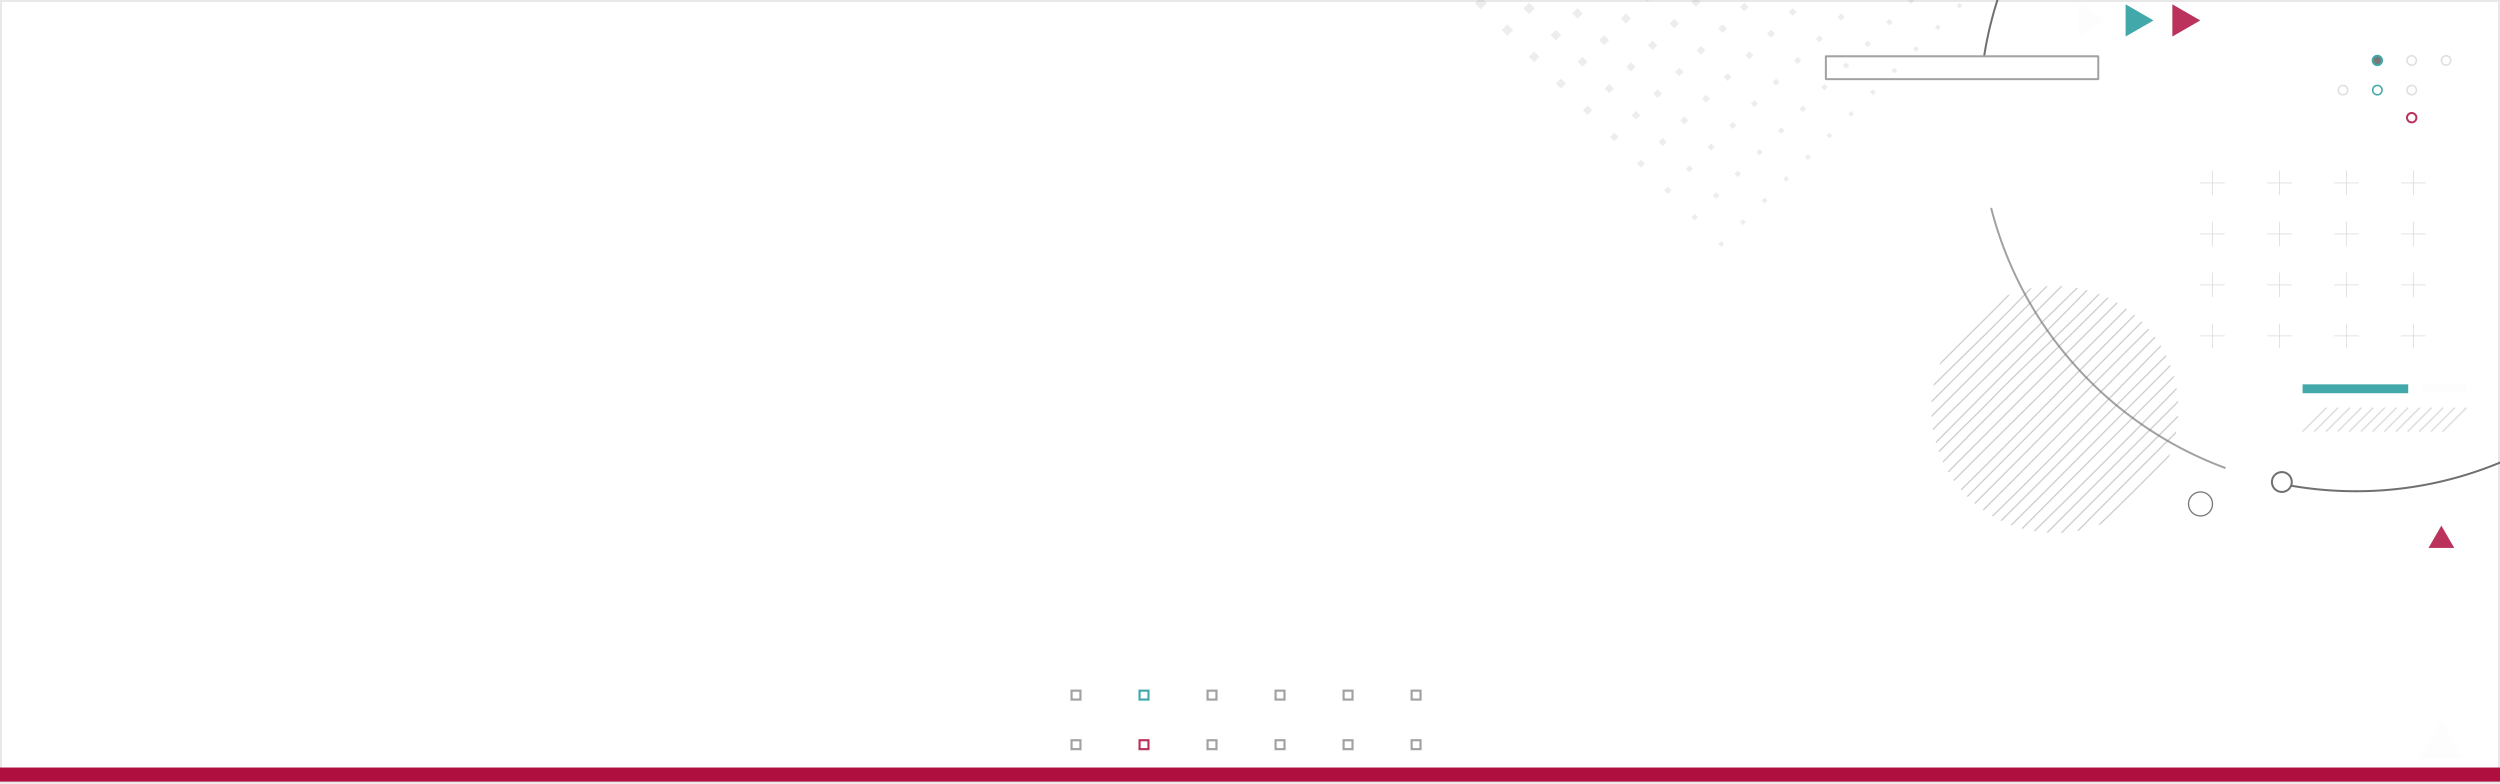 <svg xmlns="http://www.w3.org/2000/svg" xmlns:xlink="http://www.w3.org/1999/xlink" width="1241" height="389" viewBox="0 0 1241 389">
  <defs>
    <clipPath id="clip-path">
      <rect id="Rectángulo_37585" data-name="Rectángulo 37585" width="1241" height="389" transform="translate(180 6533)" fill="#fff" stroke="#e8e8e8" stroke-width="1"/>
    </clipPath>
    <clipPath id="clip-path-2">
      <ellipse id="Elipse_4979" data-name="Elipse 4979" cx="61.323" cy="61.323" rx="61.323" ry="61.323" fill="none"/>
    </clipPath>
  </defs>
  <g id="Grupo_126964" data-name="Grupo 126964" transform="translate(-315 -6378)">
    <g id="Rectángulo_2163" data-name="Rectángulo 2163" transform="translate(315 6378)" fill="#fff" stroke="#e8e8e8" stroke-width="1">
      <rect width="1241" height="389" stroke="none"/>
      <rect x="0.5" y="0.5" width="1240" height="388" fill="none"/>
    </g>
    <g id="Grupo_126963" data-name="Grupo 126963" transform="translate(135 49)">
      <rect id="Rectángulo_37582" data-name="Rectángulo 37582" width="1241" height="7" transform="translate(180 6710)" fill="#af0f3f"/>
      <g id="Enmascarar_grupo_99" data-name="Enmascarar grupo 99" transform="translate(0 -204)" clip-path="url(#clip-path)">
        <g id="Grupo_124749" data-name="Grupo 124749" transform="translate(-164.797 6330.306)" opacity="0.85">
          <path id="Trazado_174289" data-name="Trazado 174289" d="M241.294,383.022A157.216,157.216,0,1,0,398.509,540.238,157.216,157.216,0,0,0,241.294,383.022Zm0,283.006a125.79,125.79,0,1,1,125.79-125.79A125.791,125.791,0,0,1,241.294,666.028Z" transform="translate(724.845 265.844)" fill="#fdfdfd"/>
          <g id="Grupo_124664" data-name="Grupo 124664" transform="translate(876.711 545.537)">
            <g id="Grupo_124657" data-name="Grupo 124657">
              <rect id="Rectángulo_35641" data-name="Rectángulo 35641" width="4.418" height="4.418" fill="none" stroke="#8f9294" stroke-miterlimit="10" stroke-width="1.078"/>
              <rect id="Rectángulo_35642" data-name="Rectángulo 35642" width="4.418" height="4.418" transform="translate(33.763)" fill="none" stroke="#21999a" stroke-miterlimit="10" stroke-width="1.078"/>
              <rect id="Rectángulo_35643" data-name="Rectángulo 35643" width="4.418" height="4.418" transform="translate(67.527)" fill="none" stroke="#8f9294" stroke-miterlimit="10" stroke-width="1.078"/>
              <rect id="Rectángulo_35644" data-name="Rectángulo 35644" width="4.418" height="4.418" transform="translate(101.29)" fill="none" stroke="#8f9294" stroke-miterlimit="10" stroke-width="1.078"/>
              <rect id="Rectángulo_35645" data-name="Rectángulo 35645" width="4.418" height="4.418" transform="translate(135.053)" fill="none" stroke="#8f9294" stroke-miterlimit="10" stroke-width="1.078"/>
              <rect id="Rectángulo_35646" data-name="Rectángulo 35646" width="4.418" height="4.418" transform="translate(168.816)" fill="none" stroke="#8f9294" stroke-miterlimit="10" stroke-width="1.078"/>
            </g>
            <g id="Grupo_124658" data-name="Grupo 124658" transform="translate(0 24.612)">
              <rect id="Rectángulo_35647" data-name="Rectángulo 35647" width="4.418" height="4.418" fill="none" stroke="#8f9294" stroke-miterlimit="10" stroke-width="1.078"/>
              <rect id="Rectángulo_35648" data-name="Rectángulo 35648" width="4.418" height="4.418" transform="translate(33.763)" fill="none" stroke="#af0f3f" stroke-miterlimit="10" stroke-width="1.078"/>
              <rect id="Rectángulo_35649" data-name="Rectángulo 35649" width="4.418" height="4.418" transform="translate(67.527)" fill="none" stroke="#8f9294" stroke-miterlimit="10" stroke-width="1.078"/>
              <rect id="Rectángulo_35650" data-name="Rectángulo 35650" width="4.418" height="4.418" transform="translate(101.29)" fill="none" stroke="#8f9294" stroke-miterlimit="10" stroke-width="1.078"/>
              <rect id="Rectángulo_35651" data-name="Rectángulo 35651" width="4.418" height="4.418" transform="translate(135.053)" fill="none" stroke="#8f9294" stroke-miterlimit="10" stroke-width="1.078"/>
              <rect id="Rectángulo_35652" data-name="Rectángulo 35652" width="4.418" height="4.418" transform="translate(168.816)" fill="none" stroke="#8f9294" stroke-miterlimit="10" stroke-width="1.078"/>
            </g>
            <g id="Grupo_124659" data-name="Grupo 124659" transform="translate(0 49.225)">
              <rect id="Rectángulo_35653" data-name="Rectángulo 35653" width="4.418" height="4.418" fill="none" stroke="#8f9294" stroke-miterlimit="10" stroke-width="1.078"/>
              <rect id="Rectángulo_35654" data-name="Rectángulo 35654" width="4.418" height="4.418" transform="translate(33.763)" fill="none" stroke="#8f9294" stroke-miterlimit="10" stroke-width="1.078"/>
              <rect id="Rectángulo_35655" data-name="Rectángulo 35655" width="4.418" height="4.418" transform="translate(67.527)" fill="none" stroke="#8f9294" stroke-miterlimit="10" stroke-width="1.078"/>
              <rect id="Rectángulo_35656" data-name="Rectángulo 35656" width="4.418" height="4.418" transform="translate(101.29)" fill="none" stroke="#ff2c2c" stroke-miterlimit="10" stroke-width="1.078"/>
              <rect id="Rectángulo_35657" data-name="Rectángulo 35657" width="4.418" height="4.418" transform="translate(135.053)" fill="none" stroke="#8f9294" stroke-miterlimit="10" stroke-width="1.078"/>
              <rect id="Rectángulo_35658" data-name="Rectángulo 35658" width="4.418" height="4.418" transform="translate(168.816)" fill="none" stroke="#8f9294" stroke-miterlimit="10" stroke-width="1.078"/>
            </g>
            <g id="Grupo_124660" data-name="Grupo 124660" transform="translate(0 73.837)">
              <rect id="Rectángulo_35659" data-name="Rectángulo 35659" width="4.418" height="4.418" fill="none" stroke="#8f9294" stroke-miterlimit="10" stroke-width="1.078"/>
              <rect id="Rectángulo_35660" data-name="Rectángulo 35660" width="4.418" height="4.418" transform="translate(33.763)" fill="none" stroke="#8f9294" stroke-miterlimit="10" stroke-width="1.078"/>
              <rect id="Rectángulo_35661" data-name="Rectángulo 35661" width="4.418" height="4.418" transform="translate(67.527)" fill="none" stroke="#8f9294" stroke-miterlimit="10" stroke-width="1.078"/>
              <rect id="Rectángulo_35662" data-name="Rectángulo 35662" width="4.418" height="4.418" transform="translate(101.29)" fill="none" stroke="#8f9294" stroke-miterlimit="10" stroke-width="1.078"/>
              <rect id="Rectángulo_35663" data-name="Rectángulo 35663" width="4.418" height="4.418" transform="translate(135.053)" fill="none" stroke="#8f9294" stroke-miterlimit="10" stroke-width="1.078"/>
              <rect id="Rectángulo_35664" data-name="Rectángulo 35664" width="4.418" height="4.418" transform="translate(168.816)" fill="none" stroke="#8f9294" stroke-miterlimit="10" stroke-width="1.078"/>
            </g>
            <g id="Grupo_124661" data-name="Grupo 124661" transform="translate(0 98.45)">
              <rect id="Rectángulo_35665" data-name="Rectángulo 35665" width="4.418" height="4.418" fill="none" stroke="#8f9294" stroke-miterlimit="10" stroke-width="1.078"/>
              <rect id="Rectángulo_35666" data-name="Rectángulo 35666" width="4.418" height="4.418" transform="translate(33.763)" fill="#0f1027"/>
              <rect id="Rectángulo_35667" data-name="Rectángulo 35667" width="4.418" height="4.418" transform="translate(67.527)" fill="#0f1027"/>
              <rect id="Rectángulo_35668" data-name="Rectángulo 35668" width="4.418" height="4.418" transform="translate(101.29)" fill="none" stroke="#8f9294" stroke-miterlimit="10" stroke-width="1.078"/>
              <rect id="Rectángulo_35669" data-name="Rectángulo 35669" width="4.418" height="4.418" transform="translate(135.053)" fill="none" stroke="#ff2c2c" stroke-miterlimit="10" stroke-width="1.078"/>
              <rect id="Rectángulo_35670" data-name="Rectángulo 35670" width="4.418" height="4.418" transform="translate(168.816)" fill="none" stroke="#8f9294" stroke-miterlimit="10" stroke-width="1.078"/>
            </g>
            <g id="Grupo_124662" data-name="Grupo 124662" transform="translate(0 123.062)">
              <rect id="Rectángulo_35671" data-name="Rectángulo 35671" width="4.418" height="4.418" fill="none" stroke="#8f9294" stroke-miterlimit="10" stroke-width="1.078"/>
              <rect id="Rectángulo_35672" data-name="Rectángulo 35672" width="4.418" height="4.418" transform="translate(33.763)" fill="none" stroke="#21999a" stroke-miterlimit="10" stroke-width="1.078"/>
              <rect id="Rectángulo_35673" data-name="Rectángulo 35673" width="4.418" height="4.418" transform="translate(67.527)" fill="none" stroke="#8f9294" stroke-miterlimit="10" stroke-width="1.078"/>
              <rect id="Rectángulo_35674" data-name="Rectángulo 35674" width="4.418" height="4.418" transform="translate(101.29)" fill="#0f1027"/>
              <rect id="Rectángulo_35675" data-name="Rectángulo 35675" width="4.418" height="4.418" transform="translate(135.053)" fill="none" stroke="#8f9294" stroke-miterlimit="10" stroke-width="1.078"/>
              <rect id="Rectángulo_35676" data-name="Rectángulo 35676" width="4.418" height="4.418" transform="translate(168.816)" fill="none" stroke="#8f9294" stroke-miterlimit="10" stroke-width="1.078"/>
            </g>
            <g id="Grupo_124663" data-name="Grupo 124663" transform="translate(0 147.675)">
              <rect id="Rectángulo_35677" data-name="Rectángulo 35677" width="4.418" height="4.418" fill="none" stroke="#8f9294" stroke-miterlimit="10" stroke-width="1.078"/>
              <rect id="Rectángulo_35678" data-name="Rectángulo 35678" width="4.418" height="4.418" transform="translate(33.763)" fill="none" stroke="#8f9294" stroke-miterlimit="10" stroke-width="1.078"/>
              <rect id="Rectángulo_35679" data-name="Rectángulo 35679" width="4.418" height="4.418" transform="translate(67.527)" fill="none" stroke="#8f9294" stroke-miterlimit="10" stroke-width="1.078"/>
              <rect id="Rectángulo_35680" data-name="Rectángulo 35680" width="4.418" height="4.418" transform="translate(101.29)" fill="none" stroke="#21999a" stroke-miterlimit="10" stroke-width="1.078"/>
              <rect id="Rectángulo_35681" data-name="Rectángulo 35681" width="4.418" height="4.418" transform="translate(135.053)" fill="#0f1027"/>
              <rect id="Rectángulo_35682" data-name="Rectángulo 35682" width="4.418" height="4.418" transform="translate(168.816)" fill="none" stroke="#8f9294" stroke-miterlimit="10" stroke-width="1.078"/>
            </g>
          </g>
          <g id="Grupo_124665" data-name="Grupo 124665" transform="translate(0 512.48)">
            <path id="Trazado_174290" data-name="Trazado 174290" d="M134.448,325.045-101.585,561.078a20.621,20.621,0,0,1-29.165,0h0a20.623,20.623,0,0,1,0-29.165L105.283,295.88a20.623,20.623,0,0,1,29.165,0h0A20.623,20.623,0,0,1,134.448,325.045Z" transform="translate(136.79 -289.84)" fill="none" stroke="#8f9294" stroke-miterlimit="10" stroke-width="2"/>
            <path id="Trazado_174291" data-name="Trazado 174291" d="M115.019,415.034-65.142,595.2a15.741,15.741,0,0,1-22.261,0h0a15.74,15.74,0,0,1,0-22.262L92.757,392.772a15.743,15.743,0,0,1,22.262,0h0A15.742,15.742,0,0,1,115.019,415.034Z" transform="translate(141.849 -278.73)" fill="none" stroke="#8f9294" stroke-miterlimit="10" stroke-width="2"/>
          </g>
          <g id="Grupo_124666" data-name="Grupo 124666" transform="translate(1376.755 204.838)">
            <path id="Trazado_174292" data-name="Trazado 174292" d="M238.168,58.445l-13.851-8V66.441Z" transform="translate(-224.316 -50.448)" fill="#fdfdfd"/>
            <path id="Trazado_174293" data-name="Trazado 174293" d="M266.9,58.445l-13.851-8V66.441Z" transform="translate(-229.846 -50.448)" fill="#21999a"/>
            <path id="Trazado_174294" data-name="Trazado 174294" d="M295.623,58.445l-13.851-8V66.441Z" transform="translate(-235.375 -50.448)" fill="#af0f3f"/>
          </g>
          <g id="Grupo_124667" data-name="Grupo 124667" transform="translate(1545.674 463.61)">
            <path id="Trazado_174295" data-name="Trazado 174295" d="M698.339,390.082l-11.022,19.09h22.044Z" transform="translate(-687.318 -229.643)" fill="#fdfdfd"/>
            <path id="Trazado_174296" data-name="Trazado 174296" d="M698.339,361.354l-11.022,19.09h22.044Z" transform="translate(-687.318 -232.889)" fill="#fdfdfd"/>
            <path id="Trazado_174297" data-name="Trazado 174297" d="M698.339,332.626l-11.022,19.09h22.044Z" transform="translate(-687.318 -236.135)" fill="#fdfdfd"/>
            <path id="Trazado_174298" data-name="Trazado 174298" d="M697.87,245.931l-6.394,11.075h12.789Z" transform="translate(-686.848 -245.931)" fill="#af0f3f"/>
          </g>
          <g id="Grupo_124669" data-name="Grupo 124669" transform="translate(1459.619 687.864)">
            <g id="Grupo_124668" data-name="Grupo 124668">
              <line id="Línea_1655" data-name="Línea 1655" x1="15.114" y2="15.114" fill="none" stroke="#d8d9da" stroke-miterlimit="10" stroke-width="0.78"/>
              <line id="Línea_1656" data-name="Línea 1656" x1="15.114" y2="15.114" transform="translate(7.363)" fill="none" stroke="#d8d9da" stroke-miterlimit="10" stroke-width="0.78"/>
              <line id="Línea_1657" data-name="Línea 1657" x1="15.114" y2="15.114" transform="translate(14.726)" fill="none" stroke="#d8d9da" stroke-miterlimit="10" stroke-width="0.78"/>
              <line id="Línea_1658" data-name="Línea 1658" x1="15.114" y2="15.114" transform="translate(22.089)" fill="none" stroke="#d8d9da" stroke-miterlimit="10" stroke-width="0.78"/>
              <line id="Línea_1659" data-name="Línea 1659" x1="15.114" y2="15.114" transform="translate(29.452)" fill="none" stroke="#d8d9da" stroke-miterlimit="10" stroke-width="0.78"/>
              <line id="Línea_1660" data-name="Línea 1660" x1="15.114" y2="15.114" transform="translate(36.816)" fill="none" stroke="#d8d9da" stroke-miterlimit="10" stroke-width="0.78"/>
              <line id="Línea_1661" data-name="Línea 1661" x1="15.114" y2="15.114" transform="translate(44.179)" fill="none" stroke="#d8d9da" stroke-miterlimit="10" stroke-width="0.78"/>
              <line id="Línea_1662" data-name="Línea 1662" x1="15.114" y2="15.114" transform="translate(51.542)" fill="none" stroke="#d8d9da" stroke-miterlimit="10" stroke-width="0.78"/>
              <line id="Línea_1663" data-name="Línea 1663" x1="15.114" y2="15.114" transform="translate(58.905)" fill="none" stroke="#d8d9da" stroke-miterlimit="10" stroke-width="0.78"/>
              <line id="Línea_1664" data-name="Línea 1664" x1="15.114" y2="15.114" transform="translate(66.268)" fill="none" stroke="#d8d9da" stroke-miterlimit="10" stroke-width="0.78"/>
              <line id="Línea_1665" data-name="Línea 1665" x1="15.114" y2="15.114" transform="translate(73.631)" fill="none" stroke="#d8d9da" stroke-miterlimit="10" stroke-width="0.78"/>
              <line id="Línea_1666" data-name="Línea 1666" x1="15.114" y2="15.114" transform="translate(80.994)" fill="none" stroke="#d8d9da" stroke-miterlimit="10" stroke-width="0.78"/>
              <line id="Línea_1667" data-name="Línea 1667" x1="15.114" y2="15.114" transform="translate(88.357)" fill="none" stroke="#d8d9da" stroke-miterlimit="10" stroke-width="0.78"/>
            </g>
          </g>
          <rect id="Rectángulo_35683" data-name="Rectángulo 35683" width="66.656" height="5.59" transform="translate(1459.619 673.166)" fill="#21999a"/>
          <rect id="Rectángulo_35684" data-name="Rectángulo 35684" width="27.788" height="5.59" transform="translate(1535.302 673.166)" fill="#fdfdfd"/>
          <g id="Grupo_124672" data-name="Grupo 124672" transform="translate(1505.542 230.371)">
            <g id="Grupo_124670" data-name="Grupo 124670" transform="translate(17.051)">
              <path id="Trazado_174299" data-name="Trazado 174299" d="M671.23,38.7a2.325,2.325,0,1,1-2.325-2.326A2.325,2.325,0,0,1,671.23,38.7Z" transform="translate(-666.58 -36.371)" fill="#606060" stroke="#21999a" stroke-miterlimit="10" stroke-width="1"/>
              <path id="Trazado_174300" data-name="Trazado 174300" d="M686.551,38.7a2.326,2.326,0,1,1-2.326-2.326A2.326,2.326,0,0,1,686.551,38.7Z" transform="translate(-664.849 -36.371)" fill="none" stroke="#d8d9da" stroke-miterlimit="10" stroke-width="0.78"/>
              <path id="Trazado_174301" data-name="Trazado 174301" d="M701.871,38.7a2.325,2.325,0,1,1-2.325-2.326A2.325,2.325,0,0,1,701.871,38.7Z" transform="translate(-663.118 -36.371)" fill="none" stroke="#d8d9da" stroke-miterlimit="10" stroke-width="0.78"/>
            </g>
            <g id="Grupo_124671" data-name="Grupo 124671" transform="translate(0 14.727)">
              <ellipse id="Elipse_4978" data-name="Elipse 4978" cx="2.325" cy="2.325" rx="2.325" ry="2.325" fill="none" stroke="#d8d9da" stroke-miterlimit="10" stroke-width="0.78"/>
              <path id="Trazado_174302" data-name="Trazado 174302" d="M671.23,51.928A2.325,2.325,0,1,1,668.9,49.6,2.325,2.325,0,0,1,671.23,51.928Z" transform="translate(-649.529 -49.603)" fill="none" stroke="#21999a" stroke-miterlimit="10" stroke-width="0.78"/>
              <path id="Trazado_174303" data-name="Trazado 174303" d="M686.551,51.928a2.326,2.326,0,1,1-2.326-2.325A2.326,2.326,0,0,1,686.551,51.928Z" transform="translate(-647.797 -49.603)" fill="none" stroke="#d8d9da" stroke-miterlimit="10" stroke-width="0.78"/>
              <path id="Trazado_174304" data-name="Trazado 174304" d="M686.551,64.23a2.326,2.326,0,1,1-2.326-2.325A2.326,2.326,0,0,1,686.551,64.23Z" transform="translate(-647.797 -48.213)" fill="none" stroke="#af0f3f" stroke-miterlimit="10" stroke-width="1"/>
            </g>
          </g>
          <g id="Grupo_124693" data-name="Grupo 124693" transform="translate(1437.002 287.413)" opacity="0.394">
            <g id="Grupo_124677" data-name="Grupo 124677">
              <g id="Grupo_124673" data-name="Grupo 124673">
                <line id="Línea_1668" data-name="Línea 1668" y2="12.195" transform="translate(6.097)" fill="none" stroke="#8f9294" stroke-miterlimit="10" stroke-width="0.388"/>
                <line id="Línea_1669" data-name="Línea 1669" x2="12.195" transform="translate(0 6.097)" fill="none" stroke="#8f9294" stroke-miterlimit="10" stroke-width="0.388"/>
              </g>
              <g id="Grupo_124674" data-name="Grupo 124674" transform="translate(33.231)">
                <line id="Línea_1670" data-name="Línea 1670" y2="12.195" transform="translate(6.097)" fill="none" stroke="#8f9294" stroke-miterlimit="10" stroke-width="0.388"/>
                <line id="Línea_1671" data-name="Línea 1671" x2="12.195" transform="translate(0 6.097)" fill="none" stroke="#8f9294" stroke-miterlimit="10" stroke-width="0.388"/>
              </g>
              <g id="Grupo_124675" data-name="Grupo 124675" transform="translate(66.462)">
                <line id="Línea_1672" data-name="Línea 1672" y2="12.195" transform="translate(6.098)" fill="none" stroke="#8f9294" stroke-miterlimit="10" stroke-width="0.388"/>
                <line id="Línea_1673" data-name="Línea 1673" x2="12.195" transform="translate(0 6.097)" fill="none" stroke="#8f9294" stroke-miterlimit="10" stroke-width="0.388"/>
              </g>
              <g id="Grupo_124676" data-name="Grupo 124676" transform="translate(99.693)">
                <line id="Línea_1674" data-name="Línea 1674" y2="12.195" transform="translate(6.098)" fill="none" stroke="#8f9294" stroke-miterlimit="10" stroke-width="0.388"/>
                <line id="Línea_1675" data-name="Línea 1675" x2="12.195" transform="translate(0 6.097)" fill="none" stroke="#8f9294" stroke-miterlimit="10" stroke-width="0.388"/>
              </g>
            </g>
            <g id="Grupo_124682" data-name="Grupo 124682" transform="translate(0 25.304)">
              <g id="Grupo_124678" data-name="Grupo 124678">
                <line id="Línea_1676" data-name="Línea 1676" y2="12.195" transform="translate(6.097)" fill="none" stroke="#8f9294" stroke-miterlimit="10" stroke-width="0.388"/>
                <line id="Línea_1677" data-name="Línea 1677" x2="12.195" transform="translate(0 6.098)" fill="none" stroke="#8f9294" stroke-miterlimit="10" stroke-width="0.388"/>
              </g>
              <g id="Grupo_124679" data-name="Grupo 124679" transform="translate(33.231)">
                <line id="Línea_1678" data-name="Línea 1678" y2="12.195" transform="translate(6.097)" fill="none" stroke="#8f9294" stroke-miterlimit="10" stroke-width="0.388"/>
                <line id="Línea_1679" data-name="Línea 1679" x2="12.195" transform="translate(0 6.098)" fill="none" stroke="#8f9294" stroke-miterlimit="10" stroke-width="0.388"/>
              </g>
              <g id="Grupo_124680" data-name="Grupo 124680" transform="translate(66.462)">
                <line id="Línea_1680" data-name="Línea 1680" y2="12.195" transform="translate(6.098)" fill="none" stroke="#8f9294" stroke-miterlimit="10" stroke-width="0.388"/>
                <line id="Línea_1681" data-name="Línea 1681" x2="12.195" transform="translate(0 6.098)" fill="none" stroke="#8f9294" stroke-miterlimit="10" stroke-width="0.388"/>
              </g>
              <g id="Grupo_124681" data-name="Grupo 124681" transform="translate(99.693)">
                <line id="Línea_1682" data-name="Línea 1682" y2="12.195" transform="translate(6.098)" fill="none" stroke="#8f9294" stroke-miterlimit="10" stroke-width="0.388"/>
                <line id="Línea_1683" data-name="Línea 1683" x2="12.195" transform="translate(0 6.098)" fill="none" stroke="#8f9294" stroke-miterlimit="10" stroke-width="0.388"/>
              </g>
            </g>
            <g id="Grupo_124687" data-name="Grupo 124687" transform="translate(0 50.609)">
              <g id="Grupo_124683" data-name="Grupo 124683">
                <line id="Línea_1684" data-name="Línea 1684" y2="12.195" transform="translate(6.097)" fill="none" stroke="#8f9294" stroke-miterlimit="10" stroke-width="0.388"/>
                <line id="Línea_1685" data-name="Línea 1685" x2="12.195" transform="translate(0 6.098)" fill="none" stroke="#8f9294" stroke-miterlimit="10" stroke-width="0.388"/>
              </g>
              <g id="Grupo_124684" data-name="Grupo 124684" transform="translate(33.231)">
                <line id="Línea_1686" data-name="Línea 1686" y2="12.195" transform="translate(6.097)" fill="none" stroke="#8f9294" stroke-miterlimit="10" stroke-width="0.388"/>
                <line id="Línea_1687" data-name="Línea 1687" x2="12.195" transform="translate(0 6.098)" fill="none" stroke="#8f9294" stroke-miterlimit="10" stroke-width="0.388"/>
              </g>
              <g id="Grupo_124685" data-name="Grupo 124685" transform="translate(66.462)">
                <line id="Línea_1688" data-name="Línea 1688" y2="12.195" transform="translate(6.098)" fill="none" stroke="#8f9294" stroke-miterlimit="10" stroke-width="0.388"/>
                <line id="Línea_1689" data-name="Línea 1689" x2="12.195" transform="translate(0 6.098)" fill="none" stroke="#8f9294" stroke-miterlimit="10" stroke-width="0.388"/>
              </g>
              <g id="Grupo_124686" data-name="Grupo 124686" transform="translate(99.693)">
                <line id="Línea_1690" data-name="Línea 1690" y2="12.195" transform="translate(6.098)" fill="none" stroke="#8f9294" stroke-miterlimit="10" stroke-width="0.388"/>
                <line id="Línea_1691" data-name="Línea 1691" x2="12.195" transform="translate(0 6.098)" fill="none" stroke="#8f9294" stroke-miterlimit="10" stroke-width="0.388"/>
              </g>
            </g>
            <g id="Grupo_124692" data-name="Grupo 124692" transform="translate(0 75.913)">
              <g id="Grupo_124688" data-name="Grupo 124688">
                <line id="Línea_1692" data-name="Línea 1692" y2="12.195" transform="translate(6.097)" fill="none" stroke="#8f9294" stroke-miterlimit="10" stroke-width="0.388"/>
                <line id="Línea_1693" data-name="Línea 1693" x2="12.195" transform="translate(0 6.098)" fill="none" stroke="#8f9294" stroke-miterlimit="10" stroke-width="0.388"/>
              </g>
              <g id="Grupo_124689" data-name="Grupo 124689" transform="translate(33.231)">
                <line id="Línea_1694" data-name="Línea 1694" y2="12.195" transform="translate(6.097)" fill="none" stroke="#8f9294" stroke-miterlimit="10" stroke-width="0.388"/>
                <line id="Línea_1695" data-name="Línea 1695" x2="12.195" transform="translate(0 6.098)" fill="none" stroke="#8f9294" stroke-miterlimit="10" stroke-width="0.388"/>
              </g>
              <g id="Grupo_124690" data-name="Grupo 124690" transform="translate(66.462)">
                <line id="Línea_1696" data-name="Línea 1696" y2="12.195" transform="translate(6.098)" fill="none" stroke="#8f9294" stroke-miterlimit="10" stroke-width="0.388"/>
                <line id="Línea_1697" data-name="Línea 1697" x2="12.195" transform="translate(0 6.098)" fill="none" stroke="#8f9294" stroke-miterlimit="10" stroke-width="0.388"/>
              </g>
              <g id="Grupo_124691" data-name="Grupo 124691" transform="translate(99.693)">
                <line id="Línea_1698" data-name="Línea 1698" y2="12.195" transform="translate(6.098)" fill="none" stroke="#8f9294" stroke-miterlimit="10" stroke-width="0.388"/>
                <line id="Línea_1699" data-name="Línea 1699" x2="12.195" transform="translate(0 6.098)" fill="none" stroke="#8f9294" stroke-miterlimit="10" stroke-width="0.388"/>
              </g>
            </g>
          </g>
          <g id="Grupo_124694" data-name="Grupo 124694" transform="translate(1329.804 73.047)">
            <path id="Trazado_174305" data-name="Trazado 174305" d="M612.4,233.2A187.154,187.154,0,0,1,496.5,104.6" transform="translate(-493.009 128.663)" fill="none" stroke="#8f9294" stroke-linecap="round" stroke-linejoin="round" stroke-width="1"/>
            <path id="Trazado_174306" data-name="Trazado 174306" d="M735.282,217.281A186.154,186.154,0,0,1,662.261,232.1a187.967,187.967,0,0,1-31.77-2.692" transform="translate(-477.869 141.395)" fill="none" stroke="#575758" stroke-linecap="round" stroke-linejoin="round" stroke-width="1"/>
            <path id="Trazado_174307" data-name="Trazado 174307" d="M493.363,52.033c14.24-89.007,91.374-157.015,184.393-157.015,103.138,0,186.745,83.609,186.745,186.746A186.8,186.8,0,0,1,750.777,253.694" transform="translate(-493.363 104.982)" fill="none" stroke="#575758" stroke-linecap="round" stroke-linejoin="round" stroke-width="1"/>
          </g>
          <path id="Trazado_174308" data-name="Trazado 174308" d="M631.492,226.982a4.923,4.923,0,1,1-4.923-4.923A4.922,4.922,0,0,1,631.492,226.982Z" transform="translate(850.936 214.982)" fill="none" stroke="#575758" stroke-linecap="round" stroke-linejoin="round" stroke-width="1"/>
          <rect id="Rectángulo_35685" data-name="Rectángulo 35685" width="135.212" height="11.337" transform="translate(1251.163 230.641)" fill="none" stroke="#8f9294" stroke-linecap="round" stroke-linejoin="round" stroke-width="1"/>
          <g id="Grupo_124719" data-name="Grupo 124719" transform="translate(1049.945 56.217)" opacity="0.189">
            <g id="Grupo_124696" data-name="Grupo 124696" transform="translate(0 118.237)">
              <g id="Grupo_124695" data-name="Grupo 124695" transform="translate(0 0)">
                <rect id="Rectángulo_35686" data-name="Rectángulo 35686" width="4.728" height="4.728" transform="translate(0 3.343) rotate(-44.999)" fill="#8f9294"/>
                <rect id="Rectángulo_35687" data-name="Rectángulo 35687" width="4.487" height="4.487" transform="matrix(0.707, -0.707, 0.707, 0.707, 13.437, 16.61)" fill="#8f9294"/>
                <rect id="Rectángulo_35688" data-name="Rectángulo 35688" width="4.247" height="4.247" transform="translate(26.874 29.877) rotate(-44.999)" fill="#8f9294"/>
                <rect id="Rectángulo_35689" data-name="Rectángulo 35689" width="4.006" height="4.006" transform="matrix(0.707, -0.707, 0.707, 0.707, 40.311, 43.143)" fill="#8f9294"/>
                <rect id="Rectángulo_35690" data-name="Rectángulo 35690" width="3.765" height="3.765" transform="translate(53.747 56.41) rotate(-44.999)" fill="#8f9294"/>
                <rect id="Rectángulo_35691" data-name="Rectángulo 35691" width="3.524" height="3.524" transform="translate(67.184 69.677) rotate(-45)" fill="#8f9294"/>
                <rect id="Rectángulo_35692" data-name="Rectángulo 35692" width="3.284" height="3.284" transform="translate(80.621 82.943) rotate(-45)" fill="#8f9294"/>
                <rect id="Rectángulo_35693" data-name="Rectángulo 35693" width="3.043" height="3.043" transform="translate(94.058 96.21) rotate(-45)" fill="#8f9294"/>
                <rect id="Rectángulo_35694" data-name="Rectángulo 35694" width="2.802" height="2.802" transform="translate(107.495 109.476) rotate(-45)" fill="#8f9294"/>
                <rect id="Rectángulo_35695" data-name="Rectángulo 35695" width="2.561" height="2.561" transform="translate(120.932 122.743) rotate(-45)" fill="#8f9294"/>
                <rect id="Rectángulo_35696" data-name="Rectángulo 35696" width="2.321" height="2.321" transform="translate(134.369 136.01) rotate(-45)" fill="#8f9294"/>
                <rect id="Rectángulo_35697" data-name="Rectángulo 35697" width="2.08" height="2.08" transform="translate(147.806 149.276) rotate(-45)" fill="#8f9294"/>
              </g>
            </g>
            <g id="Grupo_124698" data-name="Grupo 124698" transform="translate(10.749 107.488)">
              <g id="Grupo_124697" data-name="Grupo 124697" transform="translate(0 0)">
                <rect id="Rectángulo_35698" data-name="Rectángulo 35698" width="4.728" height="4.728" transform="translate(0 3.343) rotate(-45)" fill="#8f9294"/>
                <rect id="Rectángulo_35699" data-name="Rectángulo 35699" width="4.487" height="4.487" transform="matrix(0.707, -0.707, 0.707, 0.707, 13.437, 16.61)" fill="#8f9294"/>
                <rect id="Rectángulo_35700" data-name="Rectángulo 35700" width="4.247" height="4.247" transform="translate(26.874 29.877) rotate(-45)" fill="#8f9294"/>
                <rect id="Rectángulo_35701" data-name="Rectángulo 35701" width="4.006" height="4.006" transform="translate(40.311 43.143) rotate(-45)" fill="#8f9294"/>
                <rect id="Rectángulo_35702" data-name="Rectángulo 35702" width="3.765" height="3.765" transform="translate(53.747 56.41) rotate(-45)" fill="#8f9294"/>
                <rect id="Rectángulo_35703" data-name="Rectángulo 35703" width="3.524" height="3.524" transform="translate(67.184 69.677) rotate(-45)" fill="#8f9294"/>
                <rect id="Rectángulo_35704" data-name="Rectángulo 35704" width="3.284" height="3.284" transform="translate(80.621 82.943) rotate(-45)" fill="#8f9294"/>
                <rect id="Rectángulo_35705" data-name="Rectángulo 35705" width="3.043" height="3.043" transform="translate(94.058 96.21) rotate(-45)" fill="#8f9294"/>
                <rect id="Rectángulo_35706" data-name="Rectángulo 35706" width="2.802" height="2.802" transform="matrix(0.707, -0.707, 0.707, 0.707, 107.495, 109.476)" fill="#8f9294"/>
                <rect id="Rectángulo_35707" data-name="Rectángulo 35707" width="2.561" height="2.561" transform="translate(120.932 122.743) rotate(-45)" fill="#8f9294"/>
                <rect id="Rectángulo_35708" data-name="Rectángulo 35708" width="2.321" height="2.321" transform="translate(134.369 136.01) rotate(-44.998)" fill="#8f9294"/>
                <rect id="Rectángulo_35709" data-name="Rectángulo 35709" width="2.08" height="2.08" transform="translate(147.806 149.276) rotate(-45)" fill="#8f9294"/>
              </g>
            </g>
            <g id="Grupo_124700" data-name="Grupo 124700" transform="translate(21.498 96.739)">
              <g id="Grupo_124699" data-name="Grupo 124699" transform="translate(0 0)">
                <rect id="Rectángulo_35710" data-name="Rectángulo 35710" width="4.728" height="4.728" transform="translate(0 3.343) rotate(-44.999)" fill="#8f9294"/>
                <rect id="Rectángulo_35711" data-name="Rectángulo 35711" width="4.487" height="4.487" transform="translate(13.437 16.61) rotate(-45)" fill="#8f9294"/>
                <rect id="Rectángulo_35712" data-name="Rectángulo 35712" width="4.247" height="4.247" transform="translate(26.874 29.877) rotate(-45)" fill="#8f9294"/>
                <rect id="Rectángulo_35713" data-name="Rectángulo 35713" width="4.006" height="4.006" transform="matrix(0.707, -0.707, 0.707, 0.707, 40.311, 43.143)" fill="#8f9294"/>
                <rect id="Rectángulo_35714" data-name="Rectángulo 35714" width="3.765" height="3.765" transform="translate(53.748 56.41) rotate(-45)" fill="#8f9294"/>
                <rect id="Rectángulo_35715" data-name="Rectángulo 35715" width="3.524" height="3.524" transform="translate(67.184 69.676) rotate(-45)" fill="#8f9294"/>
                <rect id="Rectángulo_35716" data-name="Rectángulo 35716" width="3.284" height="3.284" transform="translate(80.621 82.943) rotate(-45)" fill="#8f9294"/>
                <rect id="Rectángulo_35717" data-name="Rectángulo 35717" width="3.043" height="3.043" transform="translate(94.058 96.21) rotate(-45)" fill="#8f9294"/>
                <rect id="Rectángulo_35718" data-name="Rectángulo 35718" width="2.802" height="2.802" transform="translate(107.495 109.476) rotate(-45)" fill="#8f9294"/>
                <rect id="Rectángulo_35719" data-name="Rectángulo 35719" width="2.561" height="2.561" transform="translate(120.932 122.743) rotate(-45)" fill="#8f9294"/>
                <rect id="Rectángulo_35720" data-name="Rectángulo 35720" width="2.321" height="2.321" transform="translate(134.369 136.01) rotate(-44.998)" fill="#8f9294"/>
                <rect id="Rectángulo_35721" data-name="Rectángulo 35721" width="2.08" height="2.08" transform="translate(147.806 149.276) rotate(-45)" fill="#8f9294"/>
              </g>
            </g>
            <g id="Grupo_124702" data-name="Grupo 124702" transform="translate(32.246 85.991)">
              <g id="Grupo_124701" data-name="Grupo 124701" transform="translate(0 0)">
                <rect id="Rectángulo_35722" data-name="Rectángulo 35722" width="4.728" height="4.728" transform="translate(0 3.343) rotate(-45.001)" fill="#8f9294"/>
                <rect id="Rectángulo_35723" data-name="Rectángulo 35723" width="4.487" height="4.487" transform="translate(13.437 16.61) rotate(-45.001)" fill="#8f9294"/>
                <rect id="Rectángulo_35724" data-name="Rectángulo 35724" width="4.247" height="4.247" transform="translate(26.874 29.877) rotate(-45.001)" fill="#8f9294"/>
                <rect id="Rectángulo_35725" data-name="Rectángulo 35725" width="4.006" height="4.006" transform="matrix(0.707, -0.707, 0.707, 0.707, 40.311, 43.143)" fill="#8f9294"/>
                <rect id="Rectángulo_35726" data-name="Rectángulo 35726" width="3.765" height="3.765" transform="matrix(0.707, -0.707, 0.707, 0.707, 53.747, 56.41)" fill="#8f9294"/>
                <rect id="Rectángulo_35727" data-name="Rectángulo 35727" width="3.524" height="3.524" transform="translate(67.184 69.676) rotate(-45)" fill="#8f9294"/>
                <rect id="Rectángulo_35728" data-name="Rectángulo 35728" width="3.284" height="3.284" transform="translate(80.621 82.943) rotate(-45)" fill="#8f9294"/>
                <rect id="Rectángulo_35729" data-name="Rectángulo 35729" width="3.043" height="3.043" transform="translate(94.058 96.21) rotate(-45)" fill="#8f9294"/>
                <rect id="Rectángulo_35730" data-name="Rectángulo 35730" width="2.802" height="2.802" transform="translate(107.495 109.476) rotate(-45)" fill="#8f9294"/>
                <rect id="Rectángulo_35731" data-name="Rectángulo 35731" width="2.561" height="2.561" transform="translate(120.932 122.743) rotate(-45)" fill="#8f9294"/>
                <rect id="Rectángulo_35732" data-name="Rectángulo 35732" width="2.321" height="2.321" transform="translate(134.369 136.01) rotate(-45.002)" fill="#8f9294"/>
                <rect id="Rectángulo_35733" data-name="Rectángulo 35733" width="2.08" height="2.08" transform="translate(147.806 149.276) rotate(-45)" fill="#8f9294"/>
              </g>
            </g>
            <g id="Grupo_124704" data-name="Grupo 124704" transform="translate(42.995 75.242)">
              <g id="Grupo_124703" data-name="Grupo 124703" transform="translate(0 0)">
                <rect id="Rectángulo_35734" data-name="Rectángulo 35734" width="4.728" height="4.728" transform="translate(0 3.343) rotate(-45.001)" fill="#8f9294"/>
                <rect id="Rectángulo_35735" data-name="Rectángulo 35735" width="4.487" height="4.487" transform="translate(13.437 16.61) rotate(-45.001)" fill="#8f9294"/>
                <rect id="Rectángulo_35736" data-name="Rectángulo 35736" width="4.247" height="4.247" transform="translate(26.874 29.877) rotate(-45.001)" fill="#8f9294"/>
                <rect id="Rectángulo_35737" data-name="Rectángulo 35737" width="4.006" height="4.006" transform="translate(40.311 43.143) rotate(-45.001)" fill="#8f9294"/>
                <rect id="Rectángulo_35738" data-name="Rectángulo 35738" width="3.765" height="3.765" transform="matrix(0.707, -0.707, 0.707, 0.707, 53.747, 56.41)" fill="#8f9294"/>
                <rect id="Rectángulo_35739" data-name="Rectángulo 35739" width="3.524" height="3.524" transform="matrix(0.707, -0.707, 0.707, 0.707, 67.184, 69.677)" fill="#8f9294"/>
                <rect id="Rectángulo_35740" data-name="Rectángulo 35740" width="3.284" height="3.284" transform="matrix(0.707, -0.707, 0.707, 0.707, 80.621, 82.943)" fill="#8f9294"/>
                <rect id="Rectángulo_35741" data-name="Rectángulo 35741" width="3.043" height="3.043" transform="translate(94.058 96.21) rotate(-45)" fill="#8f9294"/>
                <rect id="Rectángulo_35742" data-name="Rectángulo 35742" width="2.802" height="2.802" transform="translate(107.495 109.476) rotate(-45.002)" fill="#8f9294"/>
                <rect id="Rectángulo_35743" data-name="Rectángulo 35743" width="2.561" height="2.561" transform="translate(120.932 122.743) rotate(-45)" fill="#8f9294"/>
                <rect id="Rectángulo_35744" data-name="Rectángulo 35744" width="2.321" height="2.321" transform="translate(134.369 136.01) rotate(-45.002)" fill="#8f9294"/>
                <rect id="Rectángulo_35745" data-name="Rectángulo 35745" width="2.08" height="2.08" transform="translate(147.806 149.276) rotate(-45)" fill="#8f9294"/>
              </g>
            </g>
            <g id="Grupo_124706" data-name="Grupo 124706" transform="translate(53.744 64.493)">
              <g id="Grupo_124705" data-name="Grupo 124705" transform="translate(0 0)">
                <rect id="Rectángulo_35746" data-name="Rectángulo 35746" width="4.728" height="4.728" transform="translate(0 3.343) rotate(-45.001)" fill="#8f9294"/>
                <rect id="Rectángulo_35747" data-name="Rectángulo 35747" width="4.487" height="4.487" transform="translate(13.437 16.61) rotate(-45.001)" fill="#8f9294"/>
                <rect id="Rectángulo_35748" data-name="Rectángulo 35748" width="4.247" height="4.247" transform="translate(26.874 29.877) rotate(-45.001)" fill="#8f9294"/>
                <rect id="Rectángulo_35749" data-name="Rectángulo 35749" width="4.006" height="4.006" transform="matrix(0.707, -0.707, 0.707, 0.707, 40.311, 43.143)" fill="#8f9294"/>
                <rect id="Rectángulo_35750" data-name="Rectángulo 35750" width="3.765" height="3.765" transform="matrix(0.707, -0.707, 0.707, 0.707, 53.747, 56.41)" fill="#8f9294"/>
                <rect id="Rectángulo_35751" data-name="Rectángulo 35751" width="3.524" height="3.524" transform="matrix(0.707, -0.707, 0.707, 0.707, 67.184, 69.677)" fill="#8f9294"/>
                <rect id="Rectángulo_35752" data-name="Rectángulo 35752" width="3.284" height="3.284" transform="translate(80.621 82.943) rotate(-45)" fill="#8f9294"/>
                <rect id="Rectángulo_35753" data-name="Rectángulo 35753" width="3.043" height="3.043" transform="translate(94.058 96.21) rotate(-45.001)" fill="#8f9294"/>
                <rect id="Rectángulo_35754" data-name="Rectángulo 35754" width="2.802" height="2.802" transform="translate(107.495 109.476) rotate(-45)" fill="#8f9294"/>
                <rect id="Rectángulo_35755" data-name="Rectángulo 35755" width="2.561" height="2.561" transform="translate(120.932 122.743) rotate(-45)" fill="#8f9294"/>
                <rect id="Rectángulo_35756" data-name="Rectángulo 35756" width="2.321" height="2.321" transform="translate(134.369 136.01) rotate(-45)" fill="#8f9294"/>
                <rect id="Rectángulo_35757" data-name="Rectángulo 35757" width="2.08" height="2.08" transform="translate(147.806 149.276) rotate(-45)" fill="#8f9294"/>
              </g>
            </g>
            <g id="Grupo_124708" data-name="Grupo 124708" transform="translate(64.493 53.744)">
              <g id="Grupo_124707" data-name="Grupo 124707" transform="translate(0 0)">
                <rect id="Rectángulo_35758" data-name="Rectángulo 35758" width="4.728" height="4.728" transform="matrix(0.707, -0.707, 0.707, 0.707, 0, 3.343)" fill="#8f9294"/>
                <rect id="Rectángulo_35759" data-name="Rectángulo 35759" width="4.487" height="4.487" transform="translate(13.437 16.61) rotate(-44.999)" fill="#8f9294"/>
                <rect id="Rectángulo_35760" data-name="Rectángulo 35760" width="4.247" height="4.247" transform="translate(26.874 29.877) rotate(-44.999)" fill="#8f9294"/>
                <rect id="Rectángulo_35761" data-name="Rectángulo 35761" width="4.006" height="4.006" transform="matrix(0.707, -0.707, 0.707, 0.707, 40.311, 43.143)" fill="#8f9294"/>
                <rect id="Rectángulo_35762" data-name="Rectángulo 35762" width="3.765" height="3.765" transform="translate(53.747 56.41) rotate(-44.999)" fill="#8f9294"/>
                <rect id="Rectángulo_35763" data-name="Rectángulo 35763" width="3.524" height="3.524" transform="matrix(0.707, -0.707, 0.707, 0.707, 67.184, 69.677)" fill="#8f9294"/>
                <rect id="Rectángulo_35764" data-name="Rectángulo 35764" width="3.284" height="3.284" transform="translate(80.621 82.943) rotate(-45)" fill="#8f9294"/>
                <rect id="Rectángulo_35765" data-name="Rectángulo 35765" width="3.043" height="3.043" transform="translate(94.058 96.21) rotate(-45)" fill="#8f9294"/>
                <rect id="Rectángulo_35766" data-name="Rectángulo 35766" width="2.802" height="2.802" transform="translate(107.495 109.476) rotate(-45)" fill="#8f9294"/>
                <rect id="Rectángulo_35767" data-name="Rectángulo 35767" width="2.561" height="2.561" transform="translate(120.932 122.743) rotate(-45)" fill="#8f9294"/>
                <rect id="Rectángulo_35768" data-name="Rectángulo 35768" width="2.321" height="2.321" transform="translate(134.369 136.01) rotate(-45)" fill="#8f9294"/>
                <rect id="Rectángulo_35769" data-name="Rectángulo 35769" width="2.08" height="2.08" transform="translate(147.806 149.276) rotate(-45)" fill="#8f9294"/>
              </g>
            </g>
            <g id="Grupo_124710" data-name="Grupo 124710" transform="translate(75.242 42.995)">
              <g id="Grupo_124709" data-name="Grupo 124709" transform="translate(0 0)">
                <rect id="Rectángulo_35770" data-name="Rectángulo 35770" width="4.728" height="4.728" transform="translate(0 3.343) rotate(-44.999)" fill="#8f9294"/>
                <rect id="Rectángulo_35771" data-name="Rectángulo 35771" width="4.487" height="4.487" transform="translate(13.437 16.61) rotate(-45)" fill="#8f9294"/>
                <rect id="Rectángulo_35772" data-name="Rectángulo 35772" width="4.247" height="4.247" transform="translate(26.874 29.877) rotate(-45)" fill="#8f9294"/>
                <rect id="Rectángulo_35773" data-name="Rectángulo 35773" width="4.006" height="4.006" transform="translate(40.311 43.143) rotate(-45)" fill="#8f9294"/>
                <rect id="Rectángulo_35774" data-name="Rectángulo 35774" width="3.765" height="3.765" transform="translate(53.748 56.41) rotate(-45)" fill="#8f9294"/>
                <rect id="Rectángulo_35775" data-name="Rectángulo 35775" width="3.524" height="3.524" transform="translate(67.184 69.677) rotate(-45)" fill="#8f9294"/>
                <rect id="Rectángulo_35776" data-name="Rectángulo 35776" width="3.284" height="3.284" transform="translate(80.621 82.943) rotate(-45)" fill="#8f9294"/>
                <rect id="Rectángulo_35777" data-name="Rectángulo 35777" width="3.043" height="3.043" transform="translate(94.058 96.21) rotate(-44.999)" fill="#8f9294"/>
                <rect id="Rectángulo_35778" data-name="Rectángulo 35778" width="2.802" height="2.802" transform="translate(107.495 109.476) rotate(-45)" fill="#8f9294"/>
                <rect id="Rectángulo_35779" data-name="Rectángulo 35779" width="2.561" height="2.561" transform="translate(120.932 122.743) rotate(-45)" fill="#8f9294"/>
                <rect id="Rectángulo_35780" data-name="Rectángulo 35780" width="2.321" height="2.321" transform="translate(134.369 136.01) rotate(-45)" fill="#8f9294"/>
                <rect id="Rectángulo_35781" data-name="Rectángulo 35781" width="2.08" height="2.08" transform="translate(147.806 149.276) rotate(-45)" fill="#8f9294"/>
              </g>
            </g>
            <g id="Grupo_124712" data-name="Grupo 124712" transform="translate(85.991 32.247)">
              <g id="Grupo_124711" data-name="Grupo 124711" transform="translate(0 0)">
                <rect id="Rectángulo_35782" data-name="Rectángulo 35782" width="4.728" height="4.728" transform="translate(0 3.343) rotate(-44.999)" fill="#8f9294"/>
                <rect id="Rectángulo_35783" data-name="Rectángulo 35783" width="4.487" height="4.487" transform="translate(13.437 16.61) rotate(-45)" fill="#8f9294"/>
                <rect id="Rectángulo_35784" data-name="Rectángulo 35784" width="4.247" height="4.247" transform="translate(26.874 29.877) rotate(-44.999)" fill="#8f9294"/>
                <rect id="Rectángulo_35785" data-name="Rectángulo 35785" width="4.006" height="4.006" transform="translate(40.311 43.143) rotate(-45)" fill="#8f9294"/>
                <rect id="Rectángulo_35786" data-name="Rectángulo 35786" width="3.765" height="3.765" transform="translate(53.748 56.41) rotate(-45)" fill="#8f9294"/>
                <rect id="Rectángulo_35787" data-name="Rectángulo 35787" width="3.524" height="3.524" transform="translate(67.184 69.676) rotate(-45)" fill="#8f9294"/>
                <rect id="Rectángulo_35788" data-name="Rectángulo 35788" width="3.284" height="3.284" transform="translate(80.621 82.943) rotate(-45)" fill="#8f9294"/>
                <rect id="Rectángulo_35789" data-name="Rectángulo 35789" width="3.043" height="3.043" transform="translate(94.058 96.21) rotate(-44.999)" fill="#8f9294"/>
                <rect id="Rectángulo_35790" data-name="Rectángulo 35790" width="2.802" height="2.802" transform="translate(107.495 109.476) rotate(-45)" fill="#8f9294"/>
                <rect id="Rectángulo_35791" data-name="Rectángulo 35791" width="2.561" height="2.561" transform="matrix(0.707, -0.707, 0.707, 0.707, 120.932, 122.743)" fill="#8f9294"/>
                <rect id="Rectángulo_35792" data-name="Rectángulo 35792" width="2.321" height="2.321" transform="translate(134.369 136.01) rotate(-45)" fill="#8f9294"/>
                <rect id="Rectángulo_35793" data-name="Rectángulo 35793" width="2.08" height="2.08" transform="translate(147.806 149.276) rotate(-45)" fill="#8f9294"/>
              </g>
            </g>
            <g id="Grupo_124714" data-name="Grupo 124714" transform="translate(96.739 21.498)">
              <g id="Grupo_124713" data-name="Grupo 124713" transform="translate(0 0)">
                <rect id="Rectángulo_35794" data-name="Rectángulo 35794" width="4.728" height="4.728" transform="translate(0 3.343) rotate(-45.001)" fill="#8f9294"/>
                <rect id="Rectángulo_35795" data-name="Rectángulo 35795" width="4.487" height="4.487" transform="translate(13.437 16.61) rotate(-45.001)" fill="#8f9294"/>
                <rect id="Rectángulo_35796" data-name="Rectángulo 35796" width="4.247" height="4.247" transform="translate(26.874 29.877) rotate(-45.001)" fill="#8f9294"/>
                <rect id="Rectángulo_35797" data-name="Rectángulo 35797" width="4.006" height="4.006" transform="translate(40.311 43.143) rotate(-45.001)" fill="#8f9294"/>
                <rect id="Rectángulo_35798" data-name="Rectángulo 35798" width="3.765" height="3.765" transform="translate(53.747 56.41) rotate(-45)" fill="#8f9294"/>
                <rect id="Rectángulo_35799" data-name="Rectángulo 35799" width="3.524" height="3.524" transform="matrix(0.707, -0.707, 0.707, 0.707, 67.184, 69.677)" fill="#8f9294"/>
                <rect id="Rectángulo_35800" data-name="Rectángulo 35800" width="3.284" height="3.284" transform="translate(80.621 82.943) rotate(-45)" fill="#8f9294"/>
                <rect id="Rectángulo_35801" data-name="Rectángulo 35801" width="3.043" height="3.043" transform="translate(94.058 96.21) rotate(-45)" fill="#8f9294"/>
                <rect id="Rectángulo_35802" data-name="Rectángulo 35802" width="2.802" height="2.802" transform="translate(107.495 109.476) rotate(-45)" fill="#8f9294"/>
                <rect id="Rectángulo_35803" data-name="Rectángulo 35803" width="2.561" height="2.561" transform="translate(120.932 122.743) rotate(-45)" fill="#8f9294"/>
                <rect id="Rectángulo_35804" data-name="Rectángulo 35804" width="2.321" height="2.321" transform="translate(134.369 136.01) rotate(-45)" fill="#8f9294"/>
                <rect id="Rectángulo_35805" data-name="Rectángulo 35805" width="2.08" height="2.08" transform="matrix(0.707, -0.707, 0.707, 0.707, 147.806, 149.276)" fill="#8f9294"/>
              </g>
            </g>
            <g id="Grupo_124716" data-name="Grupo 124716" transform="translate(107.488 10.749)">
              <g id="Grupo_124715" data-name="Grupo 124715" transform="translate(0 0)">
                <rect id="Rectángulo_35806" data-name="Rectángulo 35806" width="4.728" height="4.728" transform="translate(0 3.343) rotate(-45.001)" fill="#8f9294"/>
                <rect id="Rectángulo_35807" data-name="Rectángulo 35807" width="4.487" height="4.487" transform="translate(13.437 16.61) rotate(-45.001)" fill="#8f9294"/>
                <rect id="Rectángulo_35808" data-name="Rectángulo 35808" width="4.247" height="4.247" transform="translate(26.874 29.877) rotate(-45.001)" fill="#8f9294"/>
                <rect id="Rectángulo_35809" data-name="Rectángulo 35809" width="4.006" height="4.006" transform="matrix(0.707, -0.707, 0.707, 0.707, 40.311, 43.143)" fill="#8f9294"/>
                <rect id="Rectángulo_35810" data-name="Rectángulo 35810" width="3.765" height="3.765" transform="translate(53.747 56.41) rotate(-45.001)" fill="#8f9294"/>
                <rect id="Rectángulo_35811" data-name="Rectángulo 35811" width="3.524" height="3.524" transform="matrix(0.707, -0.707, 0.707, 0.707, 67.184, 69.677)" fill="#8f9294"/>
                <rect id="Rectángulo_35812" data-name="Rectángulo 35812" width="3.284" height="3.284" transform="matrix(0.707, -0.707, 0.707, 0.707, 80.621, 82.943)" fill="#8f9294"/>
                <rect id="Rectángulo_35813" data-name="Rectángulo 35813" width="3.043" height="3.043" transform="translate(94.058 96.21) rotate(-45.001)" fill="#8f9294"/>
                <rect id="Rectángulo_35814" data-name="Rectángulo 35814" width="2.802" height="2.802" transform="translate(107.495 109.476) rotate(-45.002)" fill="#8f9294"/>
                <rect id="Rectángulo_35815" data-name="Rectángulo 35815" width="2.561" height="2.561" transform="matrix(0.707, -0.707, 0.707, 0.707, 120.932, 122.743)" fill="#8f9294"/>
                <rect id="Rectángulo_35816" data-name="Rectángulo 35816" width="2.321" height="2.321" transform="translate(134.369 136.01) rotate(-45.002)" fill="#8f9294"/>
                <rect id="Rectángulo_35817" data-name="Rectángulo 35817" width="2.08" height="2.08" transform="translate(147.806 149.276) rotate(-45)" fill="#8f9294"/>
              </g>
            </g>
            <g id="Grupo_124718" data-name="Grupo 124718" transform="translate(118.237 0)">
              <g id="Grupo_124717" data-name="Grupo 124717" transform="translate(0)">
                <rect id="Rectángulo_35818" data-name="Rectángulo 35818" width="4.728" height="4.728" transform="matrix(0.707, -0.707, 0.707, 0.707, 0, 3.343)" fill="#8f9294"/>
                <rect id="Rectángulo_35819" data-name="Rectángulo 35819" width="4.487" height="4.487" transform="translate(13.437 16.61) rotate(-45.001)" fill="#8f9294"/>
                <rect id="Rectángulo_35820" data-name="Rectángulo 35820" width="4.247" height="4.247" transform="translate(26.874 29.877) rotate(-45.001)" fill="#8f9294"/>
                <rect id="Rectángulo_35821" data-name="Rectángulo 35821" width="4.006" height="4.006" transform="matrix(0.707, -0.707, 0.707, 0.707, 40.311, 43.143)" fill="#8f9294"/>
                <rect id="Rectángulo_35822" data-name="Rectángulo 35822" width="3.765" height="3.765" transform="translate(53.748 56.41) rotate(-45)" fill="#8f9294"/>
                <rect id="Rectángulo_35823" data-name="Rectángulo 35823" width="3.524" height="3.524" transform="matrix(0.707, -0.707, 0.707, 0.707, 67.184, 69.677)" fill="#8f9294"/>
                <rect id="Rectángulo_35824" data-name="Rectángulo 35824" width="3.284" height="3.284" transform="translate(80.621 82.943) rotate(-45)" fill="#8f9294"/>
                <rect id="Rectángulo_35825" data-name="Rectángulo 35825" width="3.043" height="3.043" transform="translate(94.058 96.21) rotate(-45.001)" fill="#8f9294"/>
                <rect id="Rectángulo_35826" data-name="Rectángulo 35826" width="2.802" height="2.802" transform="translate(107.495 109.476) rotate(-45)" fill="#8f9294"/>
                <rect id="Rectángulo_35827" data-name="Rectángulo 35827" width="2.562" height="2.562" transform="translate(120.932 122.743) rotate(-45.002)" fill="#8f9294"/>
                <rect id="Rectángulo_35828" data-name="Rectángulo 35828" width="2.321" height="2.321" transform="matrix(0.707, -0.707, 0.707, 0.707, 134.369, 136.01)" fill="#8f9294"/>
                <rect id="Rectángulo_35829" data-name="Rectángulo 35829" width="2.08" height="2.08" transform="matrix(0.707, -0.707, 0.707, 0.707, 147.806, 149.276)" fill="#8f9294"/>
              </g>
            </g>
          </g>
          <g id="Grupo_124744" data-name="Grupo 124744" transform="translate(1155.613 620.315)">
            <g id="Grupo_124721" data-name="Grupo 124721" transform="translate(118.237 0)">
              <g id="Grupo_124720" data-name="Grupo 124720" transform="translate(0)">
                <rect id="Rectángulo_35830" data-name="Rectángulo 35830" width="4.728" height="4.728" transform="translate(144.06 147.404) rotate(-44.999)" fill="#8f9294"/>
                <rect id="Rectángulo_35831" data-name="Rectángulo 35831" width="4.487" height="4.487" transform="translate(130.964 134.137) rotate(-45)" fill="#8f9294"/>
                <rect id="Rectángulo_35832" data-name="Rectángulo 35832" width="4.247" height="4.247" transform="translate(117.868 120.87) rotate(-45)" fill="#8f9294"/>
                <rect id="Rectángulo_35833" data-name="Rectángulo 35833" width="4.006" height="4.006" transform="matrix(0.707, -0.707, 0.707, 0.707, 104.771, 107.604)" fill="#8f9294"/>
                <rect id="Rectángulo_35834" data-name="Rectángulo 35834" width="3.765" height="3.765" transform="translate(91.675 94.337) rotate(-45)" fill="#8f9294"/>
                <rect id="Rectángulo_35835" data-name="Rectángulo 35835" width="3.524" height="3.524" transform="matrix(0.707, -0.707, 0.707, 0.707, 78.578, 81.071)" fill="#8f9294"/>
                <rect id="Rectángulo_35836" data-name="Rectángulo 35836" width="3.284" height="3.284" transform="translate(65.482 67.804) rotate(-45)" fill="#8f9294"/>
                <rect id="Rectángulo_35837" data-name="Rectángulo 35837" width="3.043" height="3.043" transform="translate(52.386 54.537) rotate(-45.001)" fill="#8f9294"/>
                <rect id="Rectángulo_35838" data-name="Rectángulo 35838" width="2.802" height="2.802" transform="translate(39.289 41.271) rotate(-45)" fill="#8f9294"/>
                <rect id="Rectángulo_35839" data-name="Rectángulo 35839" width="2.561" height="2.561" transform="matrix(0.707, -0.707, 0.707, 0.707, 26.193, 28.004)" fill="#8f9294"/>
                <rect id="Rectángulo_35840" data-name="Rectángulo 35840" width="2.321" height="2.321" transform="translate(13.096 14.737) rotate(-45)" fill="#8f9294"/>
                <rect id="Rectángulo_35841" data-name="Rectángulo 35841" width="2.08" height="2.08" transform="matrix(0.707, -0.707, 0.707, 0.707, 0, 1.471)" fill="#8f9294"/>
              </g>
            </g>
            <g id="Grupo_124723" data-name="Grupo 124723" transform="translate(107.488 10.749)">
              <g id="Grupo_124722" data-name="Grupo 124722" transform="translate(0 0)">
                <rect id="Rectángulo_35842" data-name="Rectángulo 35842" width="4.728" height="4.728" transform="translate(144.061 147.404) rotate(-44.999)" fill="#8f9294"/>
                <rect id="Rectángulo_35843" data-name="Rectángulo 35843" width="4.487" height="4.487" transform="translate(130.964 134.137) rotate(-45)" fill="#8f9294"/>
                <rect id="Rectángulo_35844" data-name="Rectángulo 35844" width="4.247" height="4.247" transform="translate(117.868 120.871) rotate(-44.999)" fill="#8f9294"/>
                <rect id="Rectángulo_35845" data-name="Rectángulo 35845" width="4.006" height="4.006" transform="translate(104.771 107.604) rotate(-45)" fill="#8f9294"/>
                <rect id="Rectángulo_35846" data-name="Rectángulo 35846" width="3.765" height="3.765" transform="translate(91.675 94.337) rotate(-45)" fill="#8f9294"/>
                <rect id="Rectángulo_35847" data-name="Rectángulo 35847" width="3.524" height="3.524" transform="translate(78.579 81.071) rotate(-45)" fill="#8f9294"/>
                <rect id="Rectángulo_35848" data-name="Rectángulo 35848" width="3.284" height="3.284" transform="translate(65.482 67.804) rotate(-45)" fill="#8f9294"/>
                <rect id="Rectángulo_35849" data-name="Rectángulo 35849" width="3.043" height="3.043" transform="translate(52.386 54.537) rotate(-45)" fill="#8f9294"/>
                <rect id="Rectángulo_35850" data-name="Rectángulo 35850" width="2.802" height="2.802" transform="translate(39.289 41.271) rotate(-45)" fill="#8f9294"/>
                <rect id="Rectángulo_35851" data-name="Rectángulo 35851" width="2.561" height="2.561" transform="translate(26.193 28.004) rotate(-45)" fill="#8f9294"/>
                <rect id="Rectángulo_35852" data-name="Rectángulo 35852" width="2.321" height="2.321" transform="translate(13.096 14.737) rotate(-45)" fill="#8f9294"/>
                <rect id="Rectángulo_35853" data-name="Rectángulo 35853" width="2.08" height="2.08" transform="matrix(0.707, -0.707, 0.707, 0.707, 0, 1.471)" fill="#8f9294"/>
              </g>
            </g>
            <g id="Grupo_124725" data-name="Grupo 124725" transform="translate(96.739 21.498)">
              <g id="Grupo_124724" data-name="Grupo 124724" transform="translate(0 0)">
                <rect id="Rectángulo_35854" data-name="Rectángulo 35854" width="4.728" height="4.728" transform="translate(144.061 147.404) rotate(-44.999)" fill="#8f9294"/>
                <rect id="Rectángulo_35855" data-name="Rectángulo 35855" width="4.487" height="4.487" transform="translate(130.964 134.137) rotate(-44.999)" fill="#8f9294"/>
                <rect id="Rectángulo_35856" data-name="Rectángulo 35856" width="4.247" height="4.247" transform="translate(117.868 120.87) rotate(-44.999)" fill="#8f9294"/>
                <rect id="Rectángulo_35857" data-name="Rectángulo 35857" width="4.006" height="4.006" transform="matrix(0.707, -0.707, 0.707, 0.707, 104.771, 107.604)" fill="#8f9294"/>
                <rect id="Rectángulo_35858" data-name="Rectángulo 35858" width="3.765" height="3.765" transform="translate(91.675 94.337) rotate(-44.999)" fill="#8f9294"/>
                <rect id="Rectángulo_35859" data-name="Rectángulo 35859" width="3.524" height="3.524" transform="matrix(0.707, -0.707, 0.707, 0.707, 78.578, 81.071)" fill="#8f9294"/>
                <rect id="Rectángulo_35860" data-name="Rectángulo 35860" width="3.284" height="3.284" transform="matrix(0.707, -0.707, 0.707, 0.707, 65.482, 67.804)" fill="#8f9294"/>
                <rect id="Rectángulo_35861" data-name="Rectángulo 35861" width="3.043" height="3.043" transform="translate(52.386 54.537) rotate(-44.999)" fill="#8f9294"/>
                <rect id="Rectángulo_35862" data-name="Rectángulo 35862" width="2.802" height="2.802" transform="translate(39.289 41.271) rotate(-45)" fill="#8f9294"/>
                <rect id="Rectángulo_35863" data-name="Rectángulo 35863" width="2.561" height="2.561" transform="translate(26.193 28.004) rotate(-44.998)" fill="#8f9294"/>
                <rect id="Rectángulo_35864" data-name="Rectángulo 35864" width="2.321" height="2.321" transform="translate(13.096 14.737) rotate(-45)" fill="#8f9294"/>
                <rect id="Rectángulo_35865" data-name="Rectángulo 35865" width="2.08" height="2.08" transform="matrix(0.707, -0.707, 0.707, 0.707, 0, 1.471)" fill="#8f9294"/>
              </g>
            </g>
            <g id="Grupo_124727" data-name="Grupo 124727" transform="translate(85.991 32.246)">
              <g id="Grupo_124726" data-name="Grupo 124726" transform="translate(0 0)">
                <rect id="Rectángulo_35866" data-name="Rectángulo 35866" width="4.728" height="4.728" transform="translate(144.06 147.404) rotate(-45.001)" fill="#8f9294"/>
                <rect id="Rectángulo_35867" data-name="Rectángulo 35867" width="4.487" height="4.487" transform="translate(130.964 134.137) rotate(-45.001)" fill="#8f9294"/>
                <rect id="Rectángulo_35868" data-name="Rectángulo 35868" width="4.247" height="4.247" transform="translate(117.868 120.871) rotate(-45)" fill="#8f9294"/>
                <rect id="Rectángulo_35869" data-name="Rectángulo 35869" width="4.006" height="4.006" transform="matrix(0.707, -0.707, 0.707, 0.707, 104.771, 107.604)" fill="#8f9294"/>
                <rect id="Rectángulo_35870" data-name="Rectángulo 35870" width="3.765" height="3.765" transform="translate(91.675 94.337) rotate(-45)" fill="#8f9294"/>
                <rect id="Rectángulo_35871" data-name="Rectángulo 35871" width="3.524" height="3.524" transform="matrix(0.707, -0.707, 0.707, 0.707, 78.578, 81.071)" fill="#8f9294"/>
                <rect id="Rectángulo_35872" data-name="Rectángulo 35872" width="3.284" height="3.284" transform="translate(65.482 67.804) rotate(-45)" fill="#8f9294"/>
                <rect id="Rectángulo_35873" data-name="Rectángulo 35873" width="3.043" height="3.043" transform="translate(52.386 54.537) rotate(-45.001)" fill="#8f9294"/>
                <rect id="Rectángulo_35874" data-name="Rectángulo 35874" width="2.802" height="2.802" transform="translate(39.289 41.271) rotate(-45)" fill="#8f9294"/>
                <rect id="Rectángulo_35875" data-name="Rectángulo 35875" width="2.562" height="2.562" transform="translate(26.193 28.004) rotate(-45)" fill="#8f9294"/>
                <rect id="Rectángulo_35876" data-name="Rectángulo 35876" width="2.321" height="2.321" transform="translate(13.096 14.737) rotate(-45)" fill="#8f9294"/>
                <rect id="Rectángulo_35877" data-name="Rectángulo 35877" width="2.08" height="2.08" transform="translate(0 1.471) rotate(-44.998)" fill="#8f9294"/>
              </g>
            </g>
            <g id="Grupo_124729" data-name="Grupo 124729" transform="translate(75.242 42.995)">
              <g id="Grupo_124728" data-name="Grupo 124728" transform="translate(0 0)">
                <rect id="Rectángulo_35878" data-name="Rectángulo 35878" width="4.728" height="4.728" transform="translate(144.06 147.404) rotate(-45.001)" fill="#8f9294"/>
                <rect id="Rectángulo_35879" data-name="Rectángulo 35879" width="4.487" height="4.487" transform="translate(130.964 134.137) rotate(-45.001)" fill="#8f9294"/>
                <rect id="Rectángulo_35880" data-name="Rectángulo 35880" width="4.247" height="4.247" transform="translate(117.868 120.871) rotate(-45)" fill="#8f9294"/>
                <rect id="Rectángulo_35881" data-name="Rectángulo 35881" width="4.006" height="4.006" transform="matrix(0.707, -0.707, 0.707, 0.707, 104.771, 107.604)" fill="#8f9294"/>
                <rect id="Rectángulo_35882" data-name="Rectángulo 35882" width="3.765" height="3.765" transform="translate(91.675 94.337) rotate(-45)" fill="#8f9294"/>
                <rect id="Rectángulo_35883" data-name="Rectángulo 35883" width="3.524" height="3.524" transform="translate(78.578 81.071) rotate(-45.001)" fill="#8f9294"/>
                <rect id="Rectángulo_35884" data-name="Rectángulo 35884" width="3.284" height="3.284" transform="translate(65.482 67.804) rotate(-45)" fill="#8f9294"/>
                <rect id="Rectángulo_35885" data-name="Rectángulo 35885" width="3.043" height="3.043" transform="translate(52.386 54.537) rotate(-45.001)" fill="#8f9294"/>
                <rect id="Rectángulo_35886" data-name="Rectángulo 35886" width="2.802" height="2.802" transform="translate(39.289 41.271) rotate(-45)" fill="#8f9294"/>
                <rect id="Rectángulo_35887" data-name="Rectángulo 35887" width="2.561" height="2.561" transform="matrix(0.707, -0.707, 0.707, 0.707, 26.193, 28.004)" fill="#8f9294"/>
                <rect id="Rectángulo_35888" data-name="Rectángulo 35888" width="2.321" height="2.321" transform="translate(13.096 14.737) rotate(-45)" fill="#8f9294"/>
                <rect id="Rectángulo_35889" data-name="Rectángulo 35889" width="2.08" height="2.08" transform="matrix(0.707, -0.707, 0.707, 0.707, 0, 1.471)" fill="#8f9294"/>
              </g>
            </g>
            <g id="Grupo_124731" data-name="Grupo 124731" transform="translate(64.493 53.744)">
              <g id="Grupo_124730" data-name="Grupo 124730" transform="translate(0 0)">
                <rect id="Rectángulo_35890" data-name="Rectángulo 35890" width="4.728" height="4.728" transform="translate(144.061 147.404) rotate(-45)" fill="#8f9294"/>
                <rect id="Rectángulo_35891" data-name="Rectángulo 35891" width="4.487" height="4.487" transform="translate(130.964 134.137) rotate(-45)" fill="#8f9294"/>
                <rect id="Rectángulo_35892" data-name="Rectángulo 35892" width="4.247" height="4.247" transform="translate(117.868 120.871) rotate(-45.001)" fill="#8f9294"/>
                <rect id="Rectángulo_35893" data-name="Rectángulo 35893" width="4.006" height="4.006" transform="matrix(0.707, -0.707, 0.707, 0.707, 104.771, 107.604)" fill="#8f9294"/>
                <rect id="Rectángulo_35894" data-name="Rectángulo 35894" width="3.765" height="3.765" transform="matrix(0.707, -0.707, 0.707, 0.707, 91.675, 94.337)" fill="#8f9294"/>
                <rect id="Rectángulo_35895" data-name="Rectángulo 35895" width="3.524" height="3.524" transform="matrix(0.707, -0.707, 0.707, 0.707, 78.579, 81.071)" fill="#8f9294"/>
                <rect id="Rectángulo_35896" data-name="Rectángulo 35896" width="3.284" height="3.284" transform="translate(65.482 67.804) rotate(-45)" fill="#8f9294"/>
                <rect id="Rectángulo_35897" data-name="Rectángulo 35897" width="3.043" height="3.043" transform="translate(52.386 54.537) rotate(-45.001)" fill="#8f9294"/>
                <rect id="Rectángulo_35898" data-name="Rectángulo 35898" width="2.802" height="2.802" transform="translate(39.289 41.271) rotate(-45)" fill="#8f9294"/>
                <rect id="Rectángulo_35899" data-name="Rectángulo 35899" width="2.561" height="2.561" transform="matrix(0.707, -0.707, 0.707, 0.707, 26.193, 28.004)" fill="#8f9294"/>
                <rect id="Rectángulo_35900" data-name="Rectángulo 35900" width="2.321" height="2.321" transform="translate(13.096 14.737) rotate(-45)" fill="#8f9294"/>
                <rect id="Rectángulo_35901" data-name="Rectángulo 35901" width="2.08" height="2.08" transform="matrix(0.707, -0.707, 0.707, 0.707, 0, 1.471)" fill="#8f9294"/>
              </g>
            </g>
            <g id="Grupo_124733" data-name="Grupo 124733" transform="translate(53.744 64.493)">
              <g id="Grupo_124732" data-name="Grupo 124732" transform="translate(0 0)">
                <rect id="Rectángulo_35902" data-name="Rectángulo 35902" width="4.728" height="4.728" transform="translate(144.06 147.404) rotate(-44.999)" fill="#8f9294"/>
                <rect id="Rectángulo_35903" data-name="Rectángulo 35903" width="4.487" height="4.487" transform="translate(130.964 134.137) rotate(-45)" fill="#8f9294"/>
                <rect id="Rectángulo_35904" data-name="Rectángulo 35904" width="4.247" height="4.247" transform="translate(117.868 120.87) rotate(-44.999)" fill="#8f9294"/>
                <rect id="Rectángulo_35905" data-name="Rectángulo 35905" width="4.006" height="4.006" transform="translate(104.771 107.604) rotate(-45)" fill="#8f9294"/>
                <rect id="Rectángulo_35906" data-name="Rectángulo 35906" width="3.765" height="3.765" transform="translate(91.675 94.337) rotate(-44.999)" fill="#8f9294"/>
                <rect id="Rectángulo_35907" data-name="Rectángulo 35907" width="3.524" height="3.524" transform="matrix(0.707, -0.707, 0.707, 0.707, 78.578, 81.071)" fill="#8f9294"/>
                <rect id="Rectángulo_35908" data-name="Rectángulo 35908" width="3.284" height="3.284" transform="matrix(0.707, -0.707, 0.707, 0.707, 65.482, 67.804)" fill="#8f9294"/>
                <rect id="Rectángulo_35909" data-name="Rectángulo 35909" width="3.043" height="3.043" transform="translate(52.386 54.537) rotate(-45.001)" fill="#8f9294"/>
                <rect id="Rectángulo_35910" data-name="Rectángulo 35910" width="2.802" height="2.802" transform="translate(39.289 41.271) rotate(-45)" fill="#8f9294"/>
                <rect id="Rectángulo_35911" data-name="Rectángulo 35911" width="2.561" height="2.561" transform="translate(26.193 28.004) rotate(-45.002)" fill="#8f9294"/>
                <rect id="Rectángulo_35912" data-name="Rectángulo 35912" width="2.321" height="2.321" transform="translate(13.096 14.737) rotate(-45)" fill="#8f9294"/>
                <rect id="Rectángulo_35913" data-name="Rectángulo 35913" width="2.08" height="2.08" transform="matrix(0.707, -0.707, 0.707, 0.707, 0, 1.471)" fill="#8f9294"/>
              </g>
            </g>
            <g id="Grupo_124735" data-name="Grupo 124735" transform="translate(42.995 75.242)">
              <g id="Grupo_124734" data-name="Grupo 124734" transform="translate(0 0)">
                <rect id="Rectángulo_35914" data-name="Rectángulo 35914" width="4.728" height="4.728" transform="translate(144.061 147.404) rotate(-44.999)" fill="#8f9294"/>
                <rect id="Rectángulo_35915" data-name="Rectángulo 35915" width="4.487" height="4.487" transform="translate(130.964 134.137) rotate(-45)" fill="#8f9294"/>
                <rect id="Rectángulo_35916" data-name="Rectángulo 35916" width="4.247" height="4.247" transform="translate(117.868 120.87) rotate(-44.999)" fill="#8f9294"/>
                <rect id="Rectángulo_35917" data-name="Rectángulo 35917" width="4.006" height="4.006" transform="translate(104.771 107.604) rotate(-45)" fill="#8f9294"/>
                <rect id="Rectángulo_35918" data-name="Rectángulo 35918" width="3.765" height="3.765" transform="translate(91.675 94.337) rotate(-44.999)" fill="#8f9294"/>
                <rect id="Rectángulo_35919" data-name="Rectángulo 35919" width="3.524" height="3.524" transform="translate(78.579 81.071) rotate(-45)" fill="#8f9294"/>
                <rect id="Rectángulo_35920" data-name="Rectángulo 35920" width="3.284" height="3.284" transform="matrix(0.707, -0.707, 0.707, 0.707, 65.482, 67.804)" fill="#8f9294"/>
                <rect id="Rectángulo_35921" data-name="Rectángulo 35921" width="3.043" height="3.043" transform="translate(52.386 54.537) rotate(-45)" fill="#8f9294"/>
                <rect id="Rectángulo_35922" data-name="Rectángulo 35922" width="2.802" height="2.802" transform="translate(39.289 41.271) rotate(-45)" fill="#8f9294"/>
                <rect id="Rectángulo_35923" data-name="Rectángulo 35923" width="2.561" height="2.561" transform="translate(26.193 28.004) rotate(-45)" fill="#8f9294"/>
                <rect id="Rectángulo_35924" data-name="Rectángulo 35924" width="2.321" height="2.321" transform="translate(13.096 14.737) rotate(-45)" fill="#8f9294"/>
                <rect id="Rectángulo_35925" data-name="Rectángulo 35925" width="2.08" height="2.08" transform="matrix(0.707, -0.707, 0.707, 0.707, 0, 1.471)" fill="#8f9294"/>
              </g>
            </g>
            <g id="Grupo_124737" data-name="Grupo 124737" transform="translate(32.246 85.991)">
              <g id="Grupo_124736" data-name="Grupo 124736" transform="translate(0 0)">
                <rect id="Rectángulo_35926" data-name="Rectángulo 35926" width="4.728" height="4.728" transform="translate(144.061 147.404) rotate(-44.999)" fill="#8f9294"/>
                <rect id="Rectángulo_35927" data-name="Rectángulo 35927" width="4.487" height="4.487" transform="translate(130.964 134.137) rotate(-44.999)" fill="#8f9294"/>
                <rect id="Rectángulo_35928" data-name="Rectángulo 35928" width="4.247" height="4.247" transform="translate(117.868 120.871) rotate(-44.999)" fill="#8f9294"/>
                <rect id="Rectángulo_35929" data-name="Rectángulo 35929" width="4.006" height="4.006" transform="matrix(0.707, -0.707, 0.707, 0.707, 104.771, 107.604)" fill="#8f9294"/>
                <rect id="Rectángulo_35930" data-name="Rectángulo 35930" width="3.765" height="3.765" transform="translate(91.675 94.337) rotate(-44.999)" fill="#8f9294"/>
                <rect id="Rectángulo_35931" data-name="Rectángulo 35931" width="3.524" height="3.524" transform="matrix(0.707, -0.707, 0.707, 0.707, 78.579, 81.071)" fill="#8f9294"/>
                <rect id="Rectángulo_35932" data-name="Rectángulo 35932" width="3.284" height="3.284" transform="matrix(0.707, -0.707, 0.707, 0.707, 65.482, 67.804)" fill="#8f9294"/>
                <rect id="Rectángulo_35933" data-name="Rectángulo 35933" width="3.043" height="3.043" transform="translate(52.386 54.537) rotate(-44.999)" fill="#8f9294"/>
                <rect id="Rectángulo_35934" data-name="Rectángulo 35934" width="2.802" height="2.802" transform="matrix(0.707, -0.707, 0.707, 0.707, 39.289, 41.271)" fill="#8f9294"/>
                <rect id="Rectángulo_35935" data-name="Rectángulo 35935" width="2.562" height="2.562" transform="translate(26.193 28.004) rotate(-44.998)" fill="#8f9294"/>
                <rect id="Rectángulo_35936" data-name="Rectángulo 35936" width="2.321" height="2.321" transform="translate(13.096 14.737) rotate(-44.998)" fill="#8f9294"/>
                <rect id="Rectángulo_35937" data-name="Rectángulo 35937" width="2.08" height="2.08" transform="translate(0 1.471) rotate(-44.998)" fill="#8f9294"/>
              </g>
            </g>
            <g id="Grupo_124739" data-name="Grupo 124739" transform="translate(21.498 96.739)">
              <g id="Grupo_124738" data-name="Grupo 124738" transform="translate(0 0)">
                <rect id="Rectángulo_35938" data-name="Rectángulo 35938" width="4.728" height="4.728" transform="matrix(0.707, -0.707, 0.707, 0.707, 144.061, 147.404)" fill="#8f9294"/>
                <rect id="Rectángulo_35939" data-name="Rectángulo 35939" width="4.487" height="4.487" transform="translate(130.964 134.137) rotate(-45.001)" fill="#8f9294"/>
                <rect id="Rectángulo_35940" data-name="Rectángulo 35940" width="4.247" height="4.247" transform="translate(117.868 120.871) rotate(-45.001)" fill="#8f9294"/>
                <rect id="Rectángulo_35941" data-name="Rectángulo 35941" width="4.006" height="4.006" transform="matrix(0.707, -0.707, 0.707, 0.707, 104.771, 107.604)" fill="#8f9294"/>
                <rect id="Rectángulo_35942" data-name="Rectángulo 35942" width="3.765" height="3.765" transform="translate(91.675 94.337) rotate(-45)" fill="#8f9294"/>
                <rect id="Rectángulo_35943" data-name="Rectángulo 35943" width="3.524" height="3.524" transform="translate(78.578 81.071) rotate(-45.001)" fill="#8f9294"/>
                <rect id="Rectángulo_35944" data-name="Rectángulo 35944" width="3.284" height="3.284" transform="translate(65.482 67.804) rotate(-45)" fill="#8f9294"/>
                <rect id="Rectángulo_35945" data-name="Rectángulo 35945" width="3.043" height="3.043" transform="translate(52.386 54.537) rotate(-45.001)" fill="#8f9294"/>
                <rect id="Rectángulo_35946" data-name="Rectángulo 35946" width="2.802" height="2.802" transform="translate(39.289 41.271) rotate(-45)" fill="#8f9294"/>
                <rect id="Rectángulo_35947" data-name="Rectángulo 35947" width="2.562" height="2.562" transform="translate(26.193 28.004) rotate(-45)" fill="#8f9294"/>
                <rect id="Rectángulo_35948" data-name="Rectángulo 35948" width="2.321" height="2.321" transform="translate(13.096 14.737) rotate(-45)" fill="#8f9294"/>
                <rect id="Rectángulo_35949" data-name="Rectángulo 35949" width="2.08" height="2.08" transform="translate(0 1.471) rotate(-45)" fill="#8f9294"/>
              </g>
            </g>
            <g id="Grupo_124741" data-name="Grupo 124741" transform="translate(10.749 107.488)">
              <g id="Grupo_124740" data-name="Grupo 124740" transform="translate(0 0)">
                <rect id="Rectángulo_35950" data-name="Rectángulo 35950" width="4.728" height="4.728" transform="translate(144.06 147.404) rotate(-45)" fill="#8f9294"/>
                <rect id="Rectángulo_35951" data-name="Rectángulo 35951" width="4.487" height="4.487" transform="translate(130.964 134.137) rotate(-45)" fill="#8f9294"/>
                <rect id="Rectángulo_35952" data-name="Rectángulo 35952" width="4.247" height="4.247" transform="translate(117.868 120.871) rotate(-45)" fill="#8f9294"/>
                <rect id="Rectángulo_35953" data-name="Rectángulo 35953" width="4.006" height="4.006" transform="matrix(0.707, -0.707, 0.707, 0.707, 104.771, 107.604)" fill="#8f9294"/>
                <rect id="Rectángulo_35954" data-name="Rectángulo 35954" width="3.765" height="3.765" transform="translate(91.675 94.337) rotate(-45.001)" fill="#8f9294"/>
                <rect id="Rectángulo_35955" data-name="Rectángulo 35955" width="3.524" height="3.524" transform="matrix(0.707, -0.707, 0.707, 0.707, 78.578, 81.071)" fill="#8f9294"/>
                <rect id="Rectángulo_35956" data-name="Rectángulo 35956" width="3.284" height="3.284" transform="translate(65.482 67.804) rotate(-45)" fill="#8f9294"/>
                <rect id="Rectángulo_35957" data-name="Rectángulo 35957" width="3.043" height="3.043" transform="translate(52.386 54.537) rotate(-45.001)" fill="#8f9294"/>
                <rect id="Rectángulo_35958" data-name="Rectángulo 35958" width="2.802" height="2.802" transform="translate(39.289 41.271) rotate(-45)" fill="#8f9294"/>
                <rect id="Rectángulo_35959" data-name="Rectángulo 35959" width="2.561" height="2.561" transform="matrix(0.707, -0.707, 0.707, 0.707, 26.193, 28.004)" fill="#8f9294"/>
                <rect id="Rectángulo_35960" data-name="Rectángulo 35960" width="2.321" height="2.321" transform="translate(13.096 14.737) rotate(-45)" fill="#8f9294"/>
                <rect id="Rectángulo_35961" data-name="Rectángulo 35961" width="2.08" height="2.08" transform="matrix(0.707, -0.707, 0.707, 0.707, 0, 1.471)" fill="#8f9294"/>
              </g>
            </g>
            <g id="Grupo_124743" data-name="Grupo 124743" transform="translate(0 118.237)">
              <g id="Grupo_124742" data-name="Grupo 124742" transform="translate(0 0)">
                <rect id="Rectángulo_35962" data-name="Rectángulo 35962" width="4.728" height="4.728" transform="translate(144.061 147.404) rotate(-45)" fill="#8f9294"/>
                <rect id="Rectángulo_35963" data-name="Rectángulo 35963" width="4.487" height="4.487" transform="translate(130.964 134.137) rotate(-45)" fill="#8f9294"/>
                <rect id="Rectángulo_35964" data-name="Rectángulo 35964" width="4.247" height="4.247" transform="translate(117.868 120.871) rotate(-45)" fill="#8f9294"/>
                <rect id="Rectángulo_35965" data-name="Rectángulo 35965" width="4.006" height="4.006" transform="translate(104.771 107.604) rotate(-45)" fill="#8f9294"/>
                <rect id="Rectángulo_35966" data-name="Rectángulo 35966" width="3.765" height="3.765" transform="translate(91.675 94.337) rotate(-45)" fill="#8f9294"/>
                <rect id="Rectángulo_35967" data-name="Rectángulo 35967" width="3.524" height="3.524" transform="translate(78.578 81.071) rotate(-45)" fill="#8f9294"/>
                <rect id="Rectángulo_35968" data-name="Rectángulo 35968" width="3.284" height="3.284" transform="matrix(0.707, -0.707, 0.707, 0.707, 65.482, 67.804)" fill="#8f9294"/>
                <rect id="Rectángulo_35969" data-name="Rectángulo 35969" width="3.043" height="3.043" transform="translate(52.386 54.537) rotate(-45.001)" fill="#8f9294"/>
                <rect id="Rectángulo_35970" data-name="Rectángulo 35970" width="2.802" height="2.802" transform="translate(39.289 41.271) rotate(-45.002)" fill="#8f9294"/>
                <rect id="Rectángulo_35971" data-name="Rectángulo 35971" width="2.561" height="2.561" transform="translate(26.193 28.004) rotate(-45.002)" fill="#8f9294"/>
                <rect id="Rectángulo_35972" data-name="Rectángulo 35972" width="2.321" height="2.321" transform="matrix(0.707, -0.707, 0.707, 0.707, 13.096, 14.737)" fill="#8f9294"/>
                <rect id="Rectángulo_35973" data-name="Rectángulo 35973" width="2.08" height="2.08" transform="matrix(0.707, -0.707, 0.707, 0.707, 0, 1.471)" fill="#8f9294"/>
              </g>
            </g>
          </g>
          <path id="Trazado_174309" data-name="Trazado 174309" d="M753.419,275.471A28.776,28.776,0,1,0,782.2,304.246,28.775,28.775,0,0,0,753.419,275.471Zm0,42.231a13.456,13.456,0,1,1,13.456-13.456A13.456,13.456,0,0,1,753.419,317.7Z" transform="translate(862.574 221.017)" fill="#fdfdfd"/>
          <g id="Grupo_124746" data-name="Grupo 124746" transform="translate(1303.505 344.629)" opacity="0.367">
            <g id="Grupo_124745" data-name="Grupo 124745" transform="translate(0)" clip-path="url(#clip-path-2)">
              <path id="Trazado_174310" data-name="Trazado 174310" d="M515.948,136.445c-16.961,18-35.174,34.76-52.138,52.834" transform="translate(-470.404 -139.321)" fill="none" stroke="#606060" stroke-miterlimit="10" stroke-width="0.655"/>
              <path id="Trazado_174311" data-name="Trazado 174311" d="M523.711,136.393c-18.892,20.246-40.019,39.916-59.939,59.911" transform="translate(-470.408 -139.327)" fill="none" stroke="#606060" stroke-miterlimit="10" stroke-width="0.655"/>
              <path id="Trazado_174312" data-name="Trazado 174312" d="M530.9,136.4c-22.426,22.42-45.009,45-67.258,67.269" transform="translate(-470.423 -139.326)" fill="none" stroke="#606060" stroke-miterlimit="10" stroke-width="0.655"/>
              <path id="Trazado_174313" data-name="Trazado 174313" d="M538.008,136.55q-36.657,36.665-74.313,74.3" transform="translate(-470.417 -139.309)" fill="none" stroke="#606060" stroke-miterlimit="10" stroke-width="0.655"/>
              <path id="Trazado_174314" data-name="Trazado 174314" d="M546.718,136.489c-27.328,26.7-55.012,53.652-82.949,81.4" transform="translate(-470.408 -139.316)" fill="none" stroke="#606060" stroke-miterlimit="10" stroke-width="0.655"/>
              <path id="Trazado_174315" data-name="Trazado 174315" d="M552.444,136.579c-28.67,29.511-57.082,57.194-86.222,87.063-.728.729-2.185.729-2.571,1.728" transform="translate(-470.422 -139.306)" fill="none" stroke="#606060" stroke-miterlimit="10" stroke-width="0.655"/>
              <path id="Trazado_174316" data-name="Trazado 174316" d="M560.341,136.461c-17.649,18.714-36.59,35.47-55.532,54.411-13.841,14.57-27.683,26.956-40.947,41.5" transform="translate(-470.398 -139.319)" fill="none" stroke="#606060" stroke-miterlimit="10" stroke-width="0.655"/>
              <path id="Trazado_174317" data-name="Trazado 174317" d="M565.267,137.765c-33.492,34.019-68.461,66.8-101.5,101.735" transform="translate(-470.408 -139.172)" fill="none" stroke="#606060" stroke-miterlimit="10" stroke-width="0.655"/>
              <path id="Trazado_174318" data-name="Trazado 174318" d="M565.184,144.249c-33.422,33.359-67.662,67.6-101.3,101.433" transform="translate(-470.396 -138.44)" fill="none" stroke="#606060" stroke-miterlimit="10" stroke-width="0.655"/>
              <path id="Trazado_174319" data-name="Trazado 174319" d="M568.853,147.767c-34.908,35.271-70.6,69.511-104.955,104.845" transform="translate(-470.394 -138.042)" fill="none" stroke="#606060" stroke-miterlimit="10" stroke-width="0.655"/>
              <path id="Trazado_174320" data-name="Trazado 174320" d="M576.142,147.736c-37.793,37.491-74.219,76.1-112.526,112.424" transform="translate(-470.426 -138.046)" fill="none" stroke="#606060" stroke-miterlimit="10" stroke-width="0.655"/>
              <path id="Trazado_174321" data-name="Trazado 174321" d="M582.459,147.97,467.2,263.224" transform="translate(-470.02 -138.019)" fill="none" stroke="#606060" stroke-miterlimit="10" stroke-width="0.655"/>
              <path id="Trazado_174322" data-name="Trazado 174322" d="M588.812,147.974c-38.479,37.955-76.362,76.566-115.2,115.315" transform="translate(-469.296 -138.019)" fill="none" stroke="#606060" stroke-miterlimit="10" stroke-width="0.655"/>
              <path id="Trazado_174323" data-name="Trazado 174323" d="M591.894,150.913c-37.191,36.869-73.615,74.752-111.837,112.073" transform="translate(-468.568 -137.687)" fill="none" stroke="#606060" stroke-miterlimit="10" stroke-width="0.655"/>
              <path id="Trazado_174324" data-name="Trazado 174324" d="M591.383,157.09c-35.225,35.094-68.736,71.52-104.854,105.194" transform="translate(-467.837 -136.989)" fill="none" stroke="#606060" stroke-miterlimit="10" stroke-width="0.655"/>
              <path id="Trazado_174325" data-name="Trazado 174325" d="M590.381,164.17c-32.772,32.314-64.827,65.1-97.352,97.28" transform="translate(-467.102 -136.189)" fill="none" stroke="#606060" stroke-miterlimit="10" stroke-width="0.655"/>
              <path id="Trazado_174326" data-name="Trazado 174326" d="M589.856,170.164c-30.07,30.013-59.939,60.61-90.3,90.545" transform="translate(-466.365 -135.511)" fill="none" stroke="#606060" stroke-miterlimit="10" stroke-width="0.655"/>
              <path id="Trazado_174327" data-name="Trazado 174327" d="M589.053,176.763q-41.707,41.652-83.111,83.29" transform="translate(-465.643 -134.766)" fill="none" stroke="#606060" stroke-miterlimit="10" stroke-width="0.655"/>
              <path id="Trazado_174328" data-name="Trazado 174328" d="M588.4,183.234c-24.974,25.666-50.473,51.163-75.888,75.979" transform="translate(-464.901 -134.035)" fill="none" stroke="#606060" stroke-miterlimit="10" stroke-width="0.655"/>
              <path id="Trazado_174329" data-name="Trazado 174329" d="M587.58,189.833c-22.7,22.692-46.011,46-68.648,68.685" transform="translate(-464.176 -133.289)" fill="none" stroke="#606060" stroke-miterlimit="10" stroke-width="0.655"/>
              <path id="Trazado_174330" data-name="Trazado 174330" d="M586.661,196.537q-30.483,30.495-61.293,61.258" transform="translate(-463.448 -132.531)" fill="none" stroke="#606060" stroke-miterlimit="10" stroke-width="0.655"/>
              <path id="Trazado_174331" data-name="Trazado 174331" d="M586.155,202.6q-21.211,21.121-42.309,42.354-6.023,6.079-12.029,12.177" transform="translate(-462.72 -131.846)" fill="none" stroke="#606060" stroke-miterlimit="10" stroke-width="0.655"/>
              <path id="Trazado_174332" data-name="Trazado 174332" d="M585.373,209.851c-15.393,15.711-31.42,31.738-47.1,46.473" transform="translate(-461.99 -131.027)" fill="none" stroke="#606060" stroke-miterlimit="10" stroke-width="0.655"/>
            </g>
          </g>
          <ellipse id="Elipse_4980" data-name="Elipse 4980" cx="5.969" cy="5.969" rx="5.969" ry="5.969" transform="translate(1431.162 446.886)" fill="none" stroke="#606060" stroke-miterlimit="10" stroke-width="0.655"/>
          <g id="Grupo_124749-2" data-name="Grupo 124749" transform="translate(1487.791 405.042)">
            <g id="Grupo_124668-2" data-name="Grupo 124668" transform="translate(0 -0.001)">
              <line id="Línea_1655-2" data-name="Línea 1655" x1="11.891" y2="11.891" fill="none" stroke="#d8d9da" stroke-miterlimit="10" stroke-width="0.78"/>
              <line id="Línea_1656-2" data-name="Línea 1656" x1="11.891" y2="11.891" transform="translate(5.793)" fill="none" stroke="#d8d9da" stroke-miterlimit="10" stroke-width="0.78"/>
              <line id="Línea_1657-2" data-name="Línea 1657" x1="11.891" y2="11.891" transform="translate(11.586)" fill="none" stroke="#d8d9da" stroke-miterlimit="10" stroke-width="0.78"/>
              <line id="Línea_1658-2" data-name="Línea 1658" x1="11.891" y2="11.891" transform="translate(17.379)" fill="none" stroke="#d8d9da" stroke-miterlimit="10" stroke-width="0.78"/>
              <line id="Línea_1659-2" data-name="Línea 1659" x1="11.891" y2="11.891" transform="translate(23.171)" fill="none" stroke="#d8d9da" stroke-miterlimit="10" stroke-width="0.78"/>
              <line id="Línea_1660-2" data-name="Línea 1660" x1="11.891" y2="11.891" transform="translate(28.964)" fill="none" stroke="#d8d9da" stroke-miterlimit="10" stroke-width="0.78"/>
              <line id="Línea_1661-2" data-name="Línea 1661" x1="11.891" y2="11.891" transform="translate(34.757)" fill="none" stroke="#d8d9da" stroke-miterlimit="10" stroke-width="0.78"/>
              <line id="Línea_1662-2" data-name="Línea 1662" x1="11.891" y2="11.891" transform="translate(40.55)" fill="none" stroke="#d8d9da" stroke-miterlimit="10" stroke-width="0.78"/>
              <line id="Línea_1663-2" data-name="Línea 1663" x1="11.891" y2="11.891" transform="translate(46.343)" fill="none" stroke="#d8d9da" stroke-miterlimit="10" stroke-width="0.78"/>
              <line id="Línea_1664-2" data-name="Línea 1664" x1="11.891" y2="11.891" transform="translate(52.136)" fill="none" stroke="#d8d9da" stroke-miterlimit="10" stroke-width="0.78"/>
              <line id="Línea_1665-2" data-name="Línea 1665" x1="11.891" y2="11.891" transform="translate(57.929)" fill="none" stroke="#d8d9da" stroke-miterlimit="10" stroke-width="0.78"/>
              <line id="Línea_1666-2" data-name="Línea 1666" x1="11.891" y2="11.891" transform="translate(63.722)" fill="none" stroke="#d8d9da" stroke-miterlimit="10" stroke-width="0.78"/>
              <line id="Línea_1667-2" data-name="Línea 1667" x1="11.891" y2="11.891" transform="translate(69.514)" fill="none" stroke="#d8d9da" stroke-miterlimit="10" stroke-width="0.78"/>
            </g>
          </g>
          <rect id="Rectángulo_35974" data-name="Rectángulo 35974" width="52.441" height="4.398" transform="translate(1487.791 393.478)" fill="#21999a"/>
          <rect id="Rectángulo_35975" data-name="Rectángulo 35975" width="21.862" height="4.398" transform="translate(1547.334 393.478)" fill="#fdfdfd"/>
        </g>
      </g>
    </g>
  </g>
</svg>
